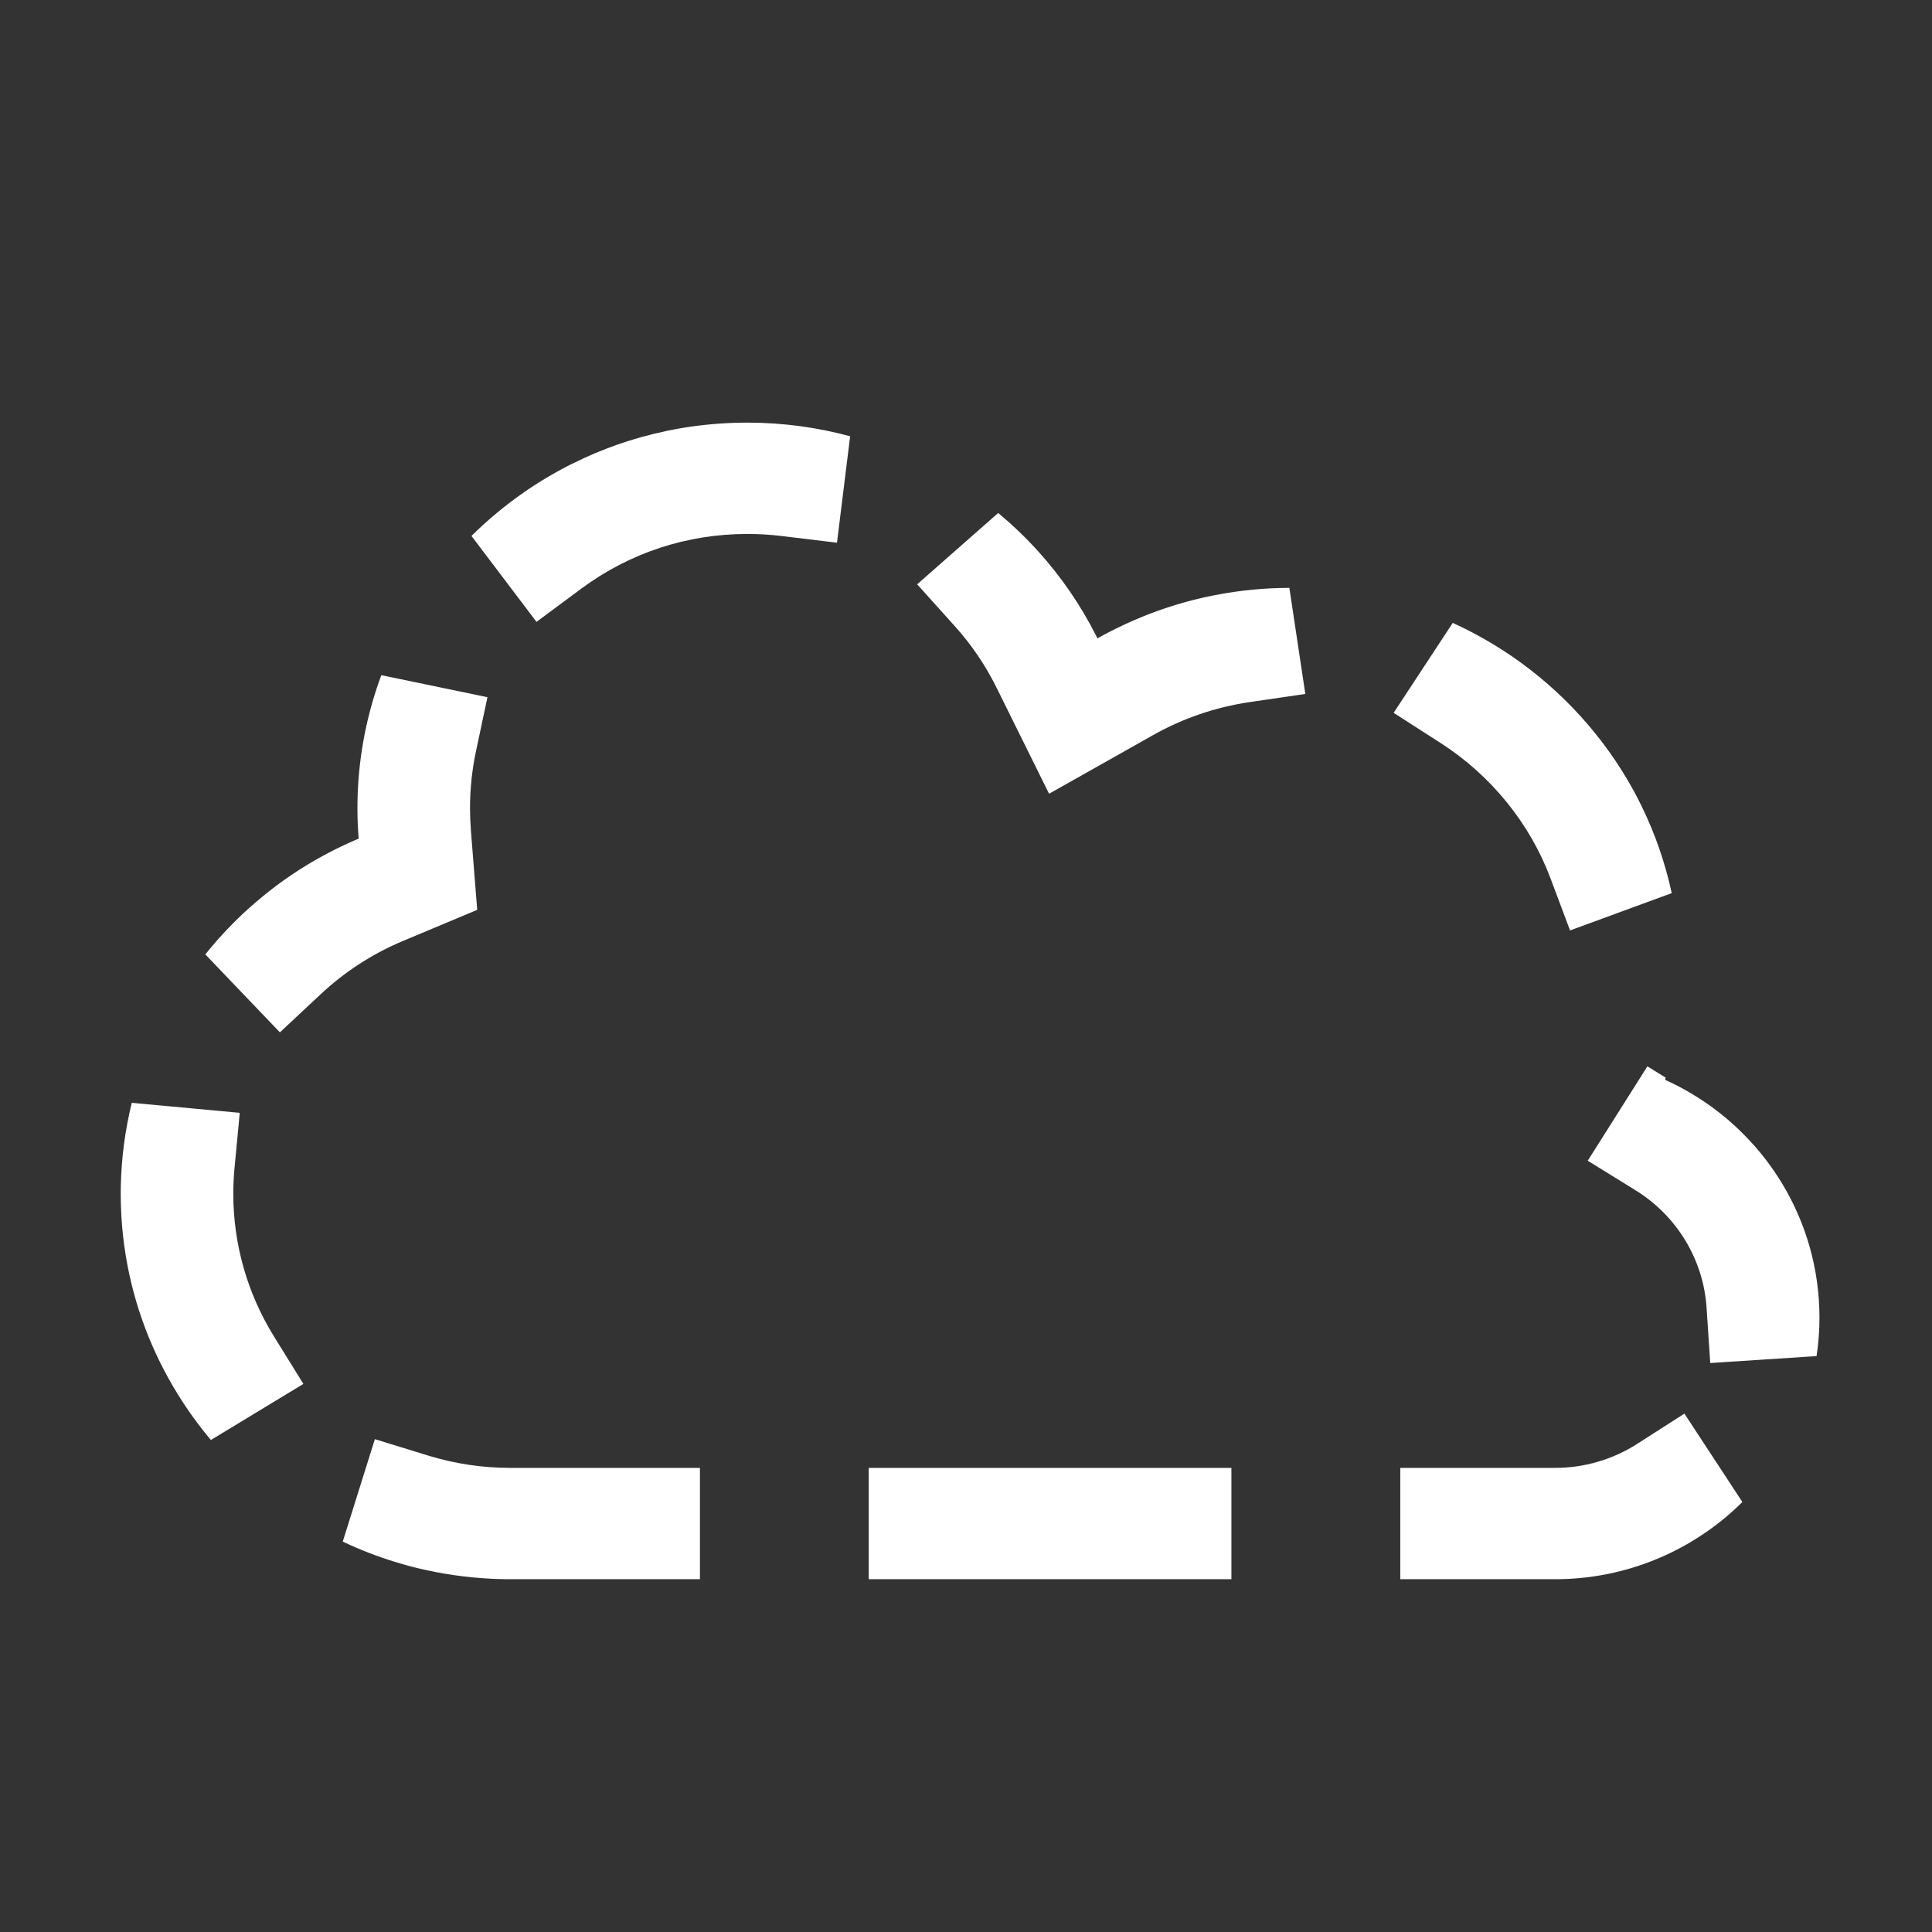 <?xml version="1.0" encoding="UTF-8" standalone="no"?>
<svg width="32px" height="32px" viewBox="0 0 32 32" version="1.1" xmlns="http://www.w3.org/2000/svg" xmlns:xlink="http://www.w3.org/1999/xlink" xmlns:sketch="http://www.bohemiancoding.com/sketch/ns">
    <rect x="0" y="0" width="32" height="32" fill="#333333" stroke="none"/>
    <!-- Generator: Sketch 3.2.2 (9983) - http://www.bohemiancoding.com/sketch -->
    <title>meocloud-init-white</title>
    <desc>Created with Sketch.</desc>
    <defs></defs>
    <g id="activity-icons-MAC" stroke="none" stroke-width="1" fill="none" fill-rule="evenodd" sketch:type="MSPage">
        <g id="meocloud-init-white" sketch:type="MSArtboardGroup" fill="#FFFFFF">
            <path d="M12.378,7 C12.061,7 11.75,7.023 11.446,7.066 L11.445,7.066 L11.438,7.067 C11.438,7.067 11.437,7.068 11.437,7.068 L11.434,7.068 C11.433,7.068 11.433,7.068 11.432,7.068 C11.431,7.068 11.431,7.069 11.429,7.069 C11.429,7.069 11.428,7.069 11.428,7.069 L11.425,7.069 C11.425,7.069 11.425,7.069 11.424,7.069 L11.417,7.07 C11.417,7.07 11.417,7.071 11.417,7.071 L11.414,7.071 L11.412,7.071 C11.411,7.071 11.41,7.071 11.409,7.072 C11.409,7.072 11.408,7.072 11.408,7.072 L11.405,7.072 C11.405,7.072 11.404,7.073 11.404,7.073 C11.4,7.073 11.397,7.074 11.393,7.074 C11.393,7.074 11.392,7.074 11.392,7.074 C11.391,7.074 11.39,7.075 11.389,7.075 C11.388,7.075 11.388,7.075 11.387,7.075 L11.384,7.075 C11.384,7.075 11.383,7.076 11.383,7.076 C11.38,7.076 11.376,7.077 11.373,7.077 C11.373,7.077 11.372,7.077 11.372,7.077 C11.371,7.078 11.37,7.078 11.369,7.078 C11.368,7.078 11.368,7.078 11.367,7.078 C11.366,7.078 11.365,7.078 11.364,7.079 C11.364,7.079 11.363,7.079 11.363,7.079 C11.358,7.079 11.353,7.08 11.348,7.081 C11.348,7.081 11.348,7.081 11.347,7.081 C11.346,7.081 11.345,7.082 11.344,7.082 C11.344,7.082 11.343,7.082 11.343,7.082 C11.342,7.082 11.341,7.082 11.34,7.082 C11.339,7.082 11.339,7.083 11.339,7.083 C11.335,7.083 11.332,7.084 11.328,7.084 C11.328,7.084 11.327,7.084 11.327,7.084 C11.326,7.085 11.325,7.085 11.324,7.085 C11.323,7.085 11.323,7.085 11.323,7.085 C11.322,7.085 11.321,7.086 11.319,7.086 C11.319,7.086 11.319,7.086 11.318,7.086 C11.315,7.086 11.311,7.087 11.308,7.088 C11.308,7.088 11.307,7.088 11.307,7.088 C11.306,7.088 11.305,7.088 11.304,7.088 C11.303,7.088 11.303,7.088 11.302,7.088 C11.301,7.089 11.3,7.089 11.299,7.089 C11.299,7.089 11.298,7.089 11.298,7.089 C11.297,7.09 11.296,7.09 11.295,7.09 L11.295,7.09 C11.292,7.09 11.29,7.091 11.287,7.091 L11.287,7.091 C11.286,7.091 11.285,7.092 11.284,7.092 C11.283,7.092 11.283,7.092 11.282,7.092 C11.281,7.092 11.28,7.092 11.279,7.092 C11.279,7.092 11.278,7.093 11.278,7.093 C11.277,7.093 11.276,7.093 11.275,7.093 C11.275,7.093 11.274,7.093 11.274,7.093 C11.27,7.094 11.267,7.095 11.263,7.095 C11.263,7.095 11.263,7.095 11.262,7.095 C11.261,7.096 11.26,7.096 11.259,7.096 C11.259,7.096 11.258,7.096 11.258,7.096 C11.257,7.096 11.256,7.096 11.255,7.097 C11.254,7.097 11.254,7.097 11.254,7.097 C11.25,7.098 11.246,7.098 11.243,7.099 L11.242,7.099 C11.241,7.099 11.24,7.099 11.239,7.099 C11.238,7.1 11.238,7.1 11.238,7.1 C11.237,7.1 11.236,7.1 11.235,7.1 C11.234,7.1 11.234,7.1 11.234,7.1 C11.229,7.101 11.224,7.102 11.219,7.103 C11.218,7.103 11.218,7.103 11.218,7.103 C11.217,7.103 11.215,7.104 11.214,7.104 C11.214,7.104 11.214,7.104 11.214,7.104 C11.212,7.104 11.211,7.104 11.21,7.105 C11.21,7.105 11.21,7.105 11.21,7.105 L11.198,7.107 C11.198,7.107 11.198,7.107 11.198,7.107 C11.197,7.107 11.196,7.107 11.194,7.107 C11.194,7.108 11.194,7.108 11.193,7.108 C11.192,7.108 11.191,7.108 11.19,7.108 C11.19,7.108 11.19,7.108 11.189,7.108 C11.184,7.109 11.179,7.11 11.174,7.111 C11.174,7.111 11.174,7.111 11.174,7.111 C11.172,7.112 11.171,7.112 11.17,7.112 C11.17,7.112 11.17,7.112 11.169,7.112 C11.164,7.113 11.159,7.114 11.154,7.115 L11.154,7.115 C11.152,7.115 11.151,7.116 11.15,7.116 C11.15,7.116 11.15,7.116 11.149,7.116 C11.143,7.117 11.137,7.118 11.13,7.12 L11.129,7.12 C11.128,7.12 11.127,7.12 11.126,7.12 L11.125,7.121 C11.12,7.122 11.115,7.123 11.11,7.124 L11.109,7.124 C11.108,7.124 11.107,7.124 11.106,7.124 L11.105,7.125 C11.092,7.127 11.079,7.13 11.066,7.132 C11.066,7.132 11.066,7.133 11.065,7.133 C11.064,7.133 11.063,7.133 11.062,7.133 L11.061,7.133 C11.056,7.134 11.051,7.135 11.046,7.137 L11.046,7.137 C11.044,7.137 11.043,7.137 11.042,7.137 L11.041,7.137 C11.036,7.139 11.031,7.14 11.026,7.141 L11.026,7.141 C11.024,7.141 11.023,7.141 11.022,7.142 L11.022,7.142 C10.48,7.256 9.964,7.438 9.483,7.679 L9.482,7.679 C9.465,7.687 9.447,7.696 9.429,7.705 C9.428,7.706 9.427,7.706 9.426,7.707 C9.426,7.707 9.426,7.707 9.426,7.707 C9.421,7.71 9.416,7.712 9.412,7.714 L9.412,7.714 C9.41,7.715 9.409,7.715 9.408,7.716 L9.408,7.716 C9.403,7.719 9.399,7.721 9.394,7.723 L9.394,7.723 C9.393,7.724 9.392,7.725 9.391,7.725 L9.391,7.725 L9.377,7.732 L9.376,7.732 C9.375,7.733 9.374,7.734 9.373,7.734 L9.373,7.734 C9.372,7.735 9.371,7.736 9.37,7.736 L9.369,7.736 C9.365,7.739 9.36,7.741 9.356,7.743 L9.355,7.744 C9.354,7.744 9.353,7.745 9.352,7.745 L9.352,7.745 C9.351,7.746 9.35,7.747 9.348,7.747 L9.348,7.747 C9.344,7.75 9.339,7.752 9.335,7.755 L9.334,7.755 C9.329,7.758 9.323,7.761 9.317,7.764 C9.317,7.764 9.317,7.764 9.317,7.764 C9.316,7.765 9.315,7.765 9.314,7.766 C9.314,7.766 9.313,7.766 9.313,7.766 C9.307,7.769 9.302,7.772 9.296,7.775 L9.296,7.775 C9.29,7.778 9.285,7.781 9.279,7.784 L9.278,7.785 C9.277,7.785 9.276,7.786 9.275,7.786 L9.275,7.787 C9.271,7.789 9.266,7.791 9.262,7.794 C9.262,7.794 9.261,7.794 9.261,7.794 C9.26,7.795 9.259,7.795 9.258,7.796 C9.258,7.796 9.258,7.796 9.257,7.796 C9.256,7.797 9.255,7.797 9.254,7.798 L9.254,7.798 C9.251,7.8 9.248,7.802 9.244,7.803 C9.244,7.803 9.244,7.804 9.244,7.804 C9.243,7.804 9.242,7.805 9.241,7.805 L9.24,7.806 C9.239,7.806 9.238,7.807 9.237,7.807 L9.237,7.807 C9.234,7.809 9.23,7.811 9.227,7.813 L9.227,7.813 C9.225,7.814 9.225,7.814 9.223,7.815 C9.223,7.815 9.223,7.815 9.223,7.815 C9.222,7.816 9.221,7.816 9.22,7.817 L9.22,7.817 C9.216,7.819 9.213,7.821 9.209,7.823 L9.209,7.823 C9.208,7.823 9.207,7.824 9.206,7.824 C9.206,7.825 9.206,7.825 9.206,7.825 C9.205,7.825 9.204,7.826 9.203,7.826 C9.202,7.827 9.202,7.827 9.202,7.827 C9.201,7.828 9.2,7.828 9.199,7.829 L9.199,7.829 C9.195,7.83 9.192,7.832 9.189,7.834 C9.189,7.834 9.189,7.834 9.188,7.835 C9.187,7.835 9.187,7.836 9.186,7.836 C9.185,7.836 9.185,7.836 9.185,7.837 C9.184,7.837 9.183,7.838 9.182,7.838 C9.182,7.838 9.181,7.838 9.181,7.839 C9.178,7.84 9.175,7.842 9.172,7.844 C9.172,7.844 9.171,7.844 9.171,7.844 C9.17,7.845 9.169,7.845 9.169,7.846 C9.168,7.846 9.168,7.846 9.168,7.846 C9.167,7.847 9.166,7.847 9.165,7.848 C9.165,7.848 9.164,7.848 9.164,7.848 C9.163,7.849 9.162,7.849 9.161,7.85 L9.161,7.85 C9.159,7.851 9.157,7.852 9.155,7.853 C9.155,7.854 9.154,7.854 9.154,7.854 C9.153,7.854 9.152,7.855 9.152,7.855 C9.151,7.856 9.151,7.856 9.15,7.856 C9.15,7.857 9.149,7.857 9.148,7.858 C9.148,7.858 9.147,7.858 9.146,7.858 C9.146,7.859 9.145,7.859 9.144,7.86 C9.144,7.86 9.143,7.86 9.143,7.861 C9.14,7.862 9.137,7.864 9.135,7.865 C9.134,7.865 9.134,7.866 9.133,7.866 C9.133,7.866 9.132,7.867 9.131,7.867 C9.131,7.868 9.13,7.868 9.13,7.868 C9.129,7.869 9.128,7.869 9.127,7.869 C9.127,7.87 9.126,7.87 9.126,7.87 L9.123,7.872 C9.122,7.872 9.121,7.873 9.12,7.874 C9.119,7.874 9.119,7.874 9.118,7.875 C9.117,7.875 9.117,7.875 9.116,7.876 C9.116,7.876 9.115,7.877 9.114,7.877 C9.114,7.877 9.113,7.878 9.113,7.878 C9.112,7.879 9.111,7.879 9.11,7.879 C9.11,7.88 9.109,7.88 9.109,7.88 C9.108,7.881 9.107,7.881 9.107,7.882 C9.106,7.882 9.106,7.882 9.105,7.882 C9.104,7.883 9.102,7.884 9.101,7.885 C9.1,7.885 9.1,7.885 9.099,7.886 C9.099,7.886 9.098,7.887 9.097,7.887 C9.097,7.887 9.096,7.888 9.096,7.888 C9.095,7.888 9.094,7.889 9.094,7.889 C9.093,7.89 9.092,7.89 9.092,7.89 C9.091,7.891 9.09,7.891 9.09,7.891 C9.089,7.892 9.089,7.892 9.088,7.892 C9.086,7.893 9.085,7.894 9.083,7.895 C9.083,7.895 9.083,7.896 9.083,7.896 C9.082,7.896 9.081,7.896 9.08,7.897 C9.08,7.897 9.079,7.898 9.079,7.898 C9.078,7.898 9.077,7.899 9.077,7.899 C9.076,7.9 9.076,7.9 9.075,7.9 C9.074,7.9 9.073,7.901 9.073,7.901 C9.072,7.902 9.072,7.902 9.071,7.902 C9.07,7.903 9.07,7.903 9.069,7.904 C9.069,7.904 9.068,7.904 9.068,7.904 C9.066,7.905 9.065,7.906 9.063,7.907 C9.063,7.907 9.062,7.908 9.062,7.908 C9.061,7.908 9.061,7.909 9.06,7.909 C9.059,7.909 9.059,7.91 9.058,7.91 C9.057,7.91 9.057,7.911 9.056,7.911 C9.055,7.912 9.055,7.912 9.054,7.912 C9.053,7.913 9.053,7.913 9.052,7.914 C9.052,7.914 9.051,7.914 9.05,7.915 C9.049,7.915 9.048,7.916 9.047,7.917 C9.046,7.917 9.046,7.917 9.045,7.918 C9.044,7.918 9.044,7.919 9.043,7.919 C9.042,7.919 9.042,7.92 9.041,7.92 C9.04,7.921 9.04,7.921 9.039,7.921 C9.039,7.922 9.038,7.922 9.037,7.922 C9.037,7.923 9.036,7.923 9.035,7.924 C9.035,7.924 9.034,7.924 9.034,7.925 C9.032,7.925 9.031,7.926 9.029,7.927 C9.029,7.927 9.029,7.928 9.028,7.928 C9.027,7.928 9.027,7.929 9.026,7.929 C9.026,7.929 9.025,7.93 9.024,7.93 C9.024,7.931 9.023,7.931 9.022,7.931 C9.022,7.932 9.021,7.932 9.021,7.933 C9.02,7.933 9.019,7.933 9.019,7.934 C9.018,7.934 9.017,7.935 9.017,7.935 C9.016,7.935 9.015,7.936 9.015,7.936 C9.014,7.937 9.013,7.937 9.011,7.938 C9.011,7.939 9.01,7.939 9.01,7.939 C9.009,7.94 9.008,7.94 9.008,7.94 C9.007,7.941 9.006,7.941 9.006,7.942 C9.005,7.942 9.004,7.942 9.004,7.943 C9.003,7.943 9.003,7.943 9.002,7.944 C9.001,7.944 9.001,7.945 9,7.945 C8.999,7.945 8.999,7.946 8.998,7.946 C8.997,7.947 8.996,7.947 8.995,7.948 C8.995,7.948 8.994,7.948 8.994,7.949 C8.993,7.949 8.992,7.95 8.991,7.951 C8.99,7.951 8.99,7.951 8.989,7.952 C8.988,7.952 8.988,7.952 8.987,7.953 C8.987,7.953 8.986,7.954 8.985,7.954 C8.985,7.954 8.984,7.955 8.983,7.955 C8.983,7.956 8.982,7.956 8.982,7.956 C8.981,7.957 8.98,7.957 8.979,7.958 C8.979,7.958 8.978,7.958 8.978,7.959 C8.977,7.959 8.975,7.96 8.974,7.961 C8.974,7.961 8.973,7.961 8.973,7.962 C8.972,7.962 8.971,7.963 8.97,7.963 C8.97,7.964 8.969,7.964 8.969,7.964 C8.968,7.965 8.967,7.965 8.967,7.965 C8.966,7.966 8.965,7.966 8.965,7.967 C8.964,7.967 8.963,7.968 8.963,7.968 C8.962,7.968 8.962,7.969 8.961,7.969 C8.96,7.97 8.959,7.971 8.957,7.971 C8.957,7.971 8.957,7.972 8.957,7.972 C8.956,7.972 8.955,7.973 8.954,7.974 C8.953,7.974 8.953,7.974 8.952,7.974 C8.952,7.975 8.951,7.975 8.95,7.976 C8.949,7.976 8.949,7.977 8.948,7.977 C8.947,7.977 8.947,7.978 8.946,7.978 C8.945,7.979 8.945,7.979 8.945,7.979 C8.944,7.98 8.942,7.981 8.941,7.981 C8.941,7.981 8.941,7.981 8.941,7.982 C8.939,7.982 8.938,7.983 8.937,7.984 C8.937,7.984 8.936,7.984 8.936,7.985 C8.935,7.985 8.934,7.986 8.933,7.986 C8.933,7.986 8.932,7.987 8.932,7.987 C8.931,7.988 8.93,7.988 8.929,7.989 C8.929,7.989 8.928,7.989 8.928,7.989 C8.927,7.99 8.926,7.991 8.925,7.992 C8.925,7.992 8.925,7.992 8.924,7.992 C8.923,7.993 8.922,7.993 8.92,7.994 C8.92,7.994 8.92,7.995 8.92,7.995 C8.919,7.995 8.918,7.996 8.917,7.997 C8.916,7.997 8.916,7.997 8.915,7.998 C8.915,7.998 8.914,7.999 8.913,7.999 C8.912,7.999 8.912,8 8.912,8 C8.911,8 8.91,8.001 8.909,8.002 C8.908,8.002 8.908,8.002 8.908,8.002 C8.907,8.003 8.905,8.004 8.904,8.005 L8.903,8.005 C8.902,8.006 8.901,8.006 8.9,8.007 C8.9,8.007 8.899,8.008 8.899,8.008 C8.898,8.009 8.897,8.009 8.896,8.009 C8.896,8.01 8.895,8.01 8.895,8.01 C8.894,8.011 8.893,8.011 8.893,8.012 C8.892,8.012 8.892,8.012 8.891,8.013 C8.89,8.014 8.889,8.014 8.888,8.015 C8.888,8.015 8.888,8.015 8.888,8.015 C8.886,8.016 8.885,8.017 8.884,8.018 C8.883,8.018 8.883,8.018 8.883,8.018 C8.882,8.019 8.881,8.019 8.88,8.02 C8.88,8.02 8.879,8.02 8.879,8.021 C8.878,8.021 8.877,8.022 8.876,8.023 C8.876,8.023 8.875,8.023 8.875,8.023 C8.874,8.024 8.872,8.025 8.872,8.025 C8.872,8.026 8.871,8.026 8.871,8.026 C8.87,8.027 8.869,8.027 8.867,8.028 C8.867,8.028 8.867,8.028 8.866,8.029 C8.866,8.029 8.864,8.03 8.863,8.031 C8.863,8.031 8.863,8.031 8.862,8.031 C8.861,8.032 8.861,8.032 8.86,8.033 C8.859,8.033 8.859,8.033 8.859,8.034 C8.858,8.034 8.856,8.035 8.855,8.036 L8.855,8.036 C8.852,8.038 8.85,8.04 8.847,8.041 C8.847,8.041 8.846,8.042 8.846,8.042 C8.845,8.043 8.844,8.043 8.843,8.044 L8.842,8.044 C8.841,8.045 8.84,8.046 8.839,8.046 L8.838,8.047 C8.837,8.048 8.836,8.048 8.835,8.049 C8.835,8.049 8.835,8.049 8.835,8.049 C8.833,8.05 8.832,8.051 8.831,8.052 C8.831,8.052 8.83,8.052 8.83,8.052 C8.829,8.053 8.828,8.054 8.827,8.054 C8.827,8.054 8.826,8.055 8.826,8.055 C8.825,8.056 8.824,8.056 8.823,8.057 C8.823,8.057 8.822,8.057 8.822,8.057 C8.821,8.058 8.82,8.059 8.819,8.06 L8.818,8.06 C8.817,8.061 8.816,8.062 8.814,8.063 L8.814,8.063 C8.813,8.063 8.812,8.064 8.811,8.065 C8.81,8.065 8.81,8.065 8.81,8.065 C8.809,8.066 8.808,8.067 8.807,8.068 C8.806,8.068 8.806,8.068 8.806,8.068 C8.805,8.069 8.804,8.069 8.803,8.07 C8.803,8.07 8.802,8.071 8.802,8.071 C8.799,8.073 8.797,8.074 8.794,8.076 C8.794,8.076 8.794,8.076 8.794,8.076 C8.793,8.077 8.791,8.078 8.79,8.078 C8.79,8.078 8.79,8.079 8.789,8.079 C8.789,8.08 8.788,8.08 8.787,8.081 C8.786,8.081 8.786,8.081 8.786,8.081 C8.785,8.082 8.783,8.083 8.782,8.084 L8.782,8.084 C8.781,8.085 8.779,8.086 8.778,8.087 C8.778,8.087 8.778,8.087 8.777,8.087 C8.777,8.088 8.775,8.088 8.774,8.089 C8.774,8.089 8.774,8.09 8.773,8.09 C8.772,8.09 8.772,8.091 8.771,8.092 C8.77,8.092 8.77,8.092 8.769,8.092 C8.768,8.093 8.767,8.094 8.766,8.095 C8.766,8.095 8.766,8.095 8.766,8.095 C8.764,8.096 8.763,8.096 8.762,8.097 L8.762,8.097 C8.76,8.098 8.759,8.099 8.758,8.1 C8.758,8.1 8.758,8.1 8.757,8.1 C8.756,8.101 8.755,8.102 8.754,8.103 C8.754,8.103 8.754,8.103 8.753,8.103 C8.752,8.104 8.751,8.105 8.75,8.105 C8.75,8.105 8.75,8.105 8.75,8.105 C8.747,8.107 8.745,8.109 8.742,8.111 C8.742,8.111 8.742,8.111 8.742,8.111 C8.74,8.112 8.739,8.113 8.738,8.113 C8.738,8.114 8.738,8.114 8.737,8.114 C8.736,8.115 8.735,8.116 8.734,8.116 L8.734,8.116 C8.73,8.119 8.726,8.122 8.722,8.124 C8.722,8.124 8.722,8.124 8.722,8.125 C8.716,8.128 8.711,8.132 8.706,8.135 L8.706,8.135 C8.704,8.136 8.703,8.137 8.702,8.138 L8.702,8.138 C8.696,8.142 8.691,8.146 8.686,8.149 L8.686,8.149 C8.372,8.366 8.078,8.61 7.809,8.877 L8.886,10.3 L9.632,9.747 C10.43,9.156 11.38,8.844 12.378,8.844 C12.565,8.844 12.753,8.855 12.938,8.877 L13.863,8.989 L14.081,7.226 C13.536,7.078 12.964,7 12.378,7 L12.378,7 Z M16.533,8.497 L15.191,9.678 L15.811,10.367 C16.088,10.674 16.321,11.016 16.503,11.384 L17.376,13.147 L19.1,12.175 C19.596,11.896 20.134,11.712 20.698,11.629 L21.62,11.494 L21.356,9.737 C20.941,9.738 20.53,9.778 20.127,9.857 C20.121,9.858 20.115,9.859 20.109,9.86 C20.108,9.86 20.108,9.86 20.108,9.86 C20.104,9.861 20.1,9.862 20.096,9.863 C20.096,9.863 20.095,9.863 20.095,9.863 C20.093,9.863 20.091,9.864 20.089,9.864 L20.089,9.864 C20.085,9.865 20.081,9.866 20.077,9.867 C20.076,9.867 20.076,9.867 20.076,9.867 C20.072,9.868 20.068,9.868 20.064,9.869 C20.064,9.869 20.063,9.869 20.063,9.869 C20.061,9.87 20.059,9.87 20.057,9.871 C20.057,9.871 20.057,9.871 20.057,9.871 C20.053,9.871 20.049,9.872 20.045,9.873 C20.044,9.873 20.044,9.873 20.044,9.873 C20.04,9.874 20.036,9.875 20.032,9.876 C20.032,9.876 20.031,9.876 20.031,9.876 C20.029,9.876 20.028,9.877 20.026,9.877 C20.026,9.877 20.025,9.877 20.025,9.877 C20.023,9.878 20.021,9.878 20.019,9.879 C20.019,9.879 20.019,9.879 20.019,9.879 C20.017,9.879 20.015,9.879 20.013,9.88 C20.013,9.88 20.012,9.88 20.012,9.88 C20.01,9.88 20.008,9.881 20.006,9.881 C20.006,9.881 20.006,9.881 20.006,9.881 C20.004,9.882 20.002,9.882 20,9.883 C20,9.883 19.999,9.883 19.999,9.883 C19.997,9.883 19.996,9.884 19.994,9.884 C19.994,9.884 19.993,9.884 19.993,9.884 C19.991,9.885 19.989,9.885 19.987,9.885 C19.987,9.885 19.987,9.885 19.987,9.885 C19.985,9.886 19.983,9.886 19.981,9.887 C19.981,9.887 19.98,9.887 19.98,9.887 C19.978,9.887 19.977,9.888 19.975,9.888 C19.975,9.888 19.974,9.888 19.974,9.888 C19.972,9.889 19.97,9.889 19.968,9.889 C19.968,9.89 19.967,9.89 19.967,9.89 C19.966,9.89 19.964,9.891 19.962,9.891 L19.961,9.891 C19.959,9.892 19.957,9.892 19.955,9.892 L19.955,9.892 C19.953,9.893 19.951,9.893 19.949,9.894 C19.949,9.894 19.949,9.894 19.948,9.894 C19.946,9.894 19.945,9.895 19.943,9.895 C19.943,9.895 19.943,9.895 19.942,9.895 C19.94,9.896 19.938,9.896 19.936,9.897 L19.935,9.897 C19.934,9.897 19.932,9.898 19.931,9.898 C19.93,9.898 19.93,9.898 19.929,9.898 C19.927,9.899 19.925,9.899 19.923,9.9 C19.923,9.9 19.923,9.9 19.923,9.9 C19.921,9.9 19.92,9.9 19.918,9.901 C19.917,9.901 19.917,9.901 19.916,9.901 C19.915,9.902 19.913,9.902 19.912,9.902 C19.911,9.902 19.911,9.902 19.91,9.903 C19.908,9.903 19.907,9.903 19.905,9.904 C19.904,9.904 19.904,9.904 19.903,9.904 C19.902,9.905 19.901,9.905 19.899,9.905 C19.898,9.905 19.898,9.905 19.897,9.906 C19.896,9.906 19.894,9.906 19.892,9.907 C19.892,9.907 19.892,9.907 19.891,9.907 C19.89,9.907 19.888,9.908 19.886,9.908 C19.886,9.908 19.885,9.908 19.884,9.909 C19.883,9.909 19.881,9.909 19.88,9.91 C19.88,9.91 19.879,9.91 19.879,9.91 C19.877,9.91 19.875,9.911 19.873,9.911 C19.873,9.911 19.872,9.912 19.872,9.912 C19.87,9.912 19.869,9.912 19.867,9.913 C19.867,9.913 19.866,9.913 19.866,9.913 C19.864,9.913 19.863,9.914 19.861,9.914 C19.861,9.914 19.86,9.914 19.86,9.914 L19.854,9.916 C19.854,9.916 19.853,9.916 19.853,9.916 C19.851,9.917 19.85,9.917 19.849,9.917 C19.848,9.917 19.847,9.917 19.847,9.918 C19.845,9.918 19.843,9.918 19.841,9.919 C19.841,9.919 19.84,9.919 19.84,9.919 C19.838,9.92 19.837,9.92 19.836,9.92 C19.835,9.92 19.834,9.921 19.834,9.921 C19.832,9.921 19.831,9.921 19.829,9.922 C19.829,9.922 19.829,9.922 19.828,9.922 C19.826,9.922 19.825,9.923 19.823,9.923 C19.822,9.923 19.821,9.924 19.821,9.924 C19.82,9.924 19.818,9.925 19.817,9.925 C19.816,9.925 19.816,9.925 19.815,9.925 C19.813,9.926 19.812,9.926 19.81,9.927 C19.809,9.927 19.809,9.927 19.808,9.927 C19.807,9.927 19.806,9.928 19.804,9.928 C19.803,9.928 19.803,9.928 19.802,9.929 C19.801,9.929 19.799,9.929 19.798,9.929 C19.798,9.93 19.797,9.93 19.796,9.93 C19.795,9.93 19.793,9.931 19.791,9.931 C19.791,9.931 19.79,9.932 19.789,9.932 L19.786,9.933 C19.785,9.933 19.784,9.933 19.783,9.933 C19.782,9.934 19.78,9.934 19.778,9.934 C19.778,9.935 19.777,9.935 19.776,9.935 C19.775,9.935 19.774,9.936 19.773,9.936 L19.77,9.936 C19.769,9.937 19.768,9.937 19.767,9.937 C19.766,9.938 19.765,9.938 19.765,9.938 C19.763,9.938 19.761,9.939 19.76,9.939 L19.757,9.94 L19.754,9.94 C19.753,9.941 19.753,9.941 19.752,9.941 C19.75,9.942 19.749,9.942 19.747,9.942 C19.746,9.943 19.746,9.943 19.745,9.943 C19.744,9.943 19.742,9.944 19.741,9.944 C19.74,9.944 19.74,9.944 19.739,9.944 C19.738,9.945 19.737,9.945 19.735,9.945 C19.735,9.946 19.734,9.946 19.733,9.946 C19.732,9.946 19.73,9.947 19.728,9.947 C19.727,9.947 19.727,9.948 19.726,9.948 C19.725,9.948 19.724,9.948 19.723,9.949 C19.722,9.949 19.721,9.949 19.72,9.949 C19.719,9.95 19.718,9.95 19.716,9.95 C19.715,9.951 19.714,9.951 19.713,9.951 C19.712,9.951 19.711,9.952 19.71,9.952 C19.709,9.952 19.708,9.953 19.707,9.953 C19.706,9.953 19.705,9.953 19.704,9.954 C19.703,9.954 19.702,9.954 19.702,9.954 C19.7,9.955 19.698,9.955 19.697,9.956 C19.696,9.956 19.695,9.956 19.694,9.956 C19.693,9.956 19.692,9.957 19.691,9.957 C19.69,9.957 19.69,9.957 19.689,9.958 C19.687,9.958 19.686,9.958 19.685,9.959 C19.684,9.959 19.683,9.959 19.682,9.96 C19.681,9.96 19.679,9.96 19.678,9.96 C19.677,9.961 19.677,9.961 19.676,9.961 C19.675,9.961 19.674,9.962 19.673,9.962 C19.672,9.962 19.671,9.962 19.67,9.963 C19.669,9.963 19.667,9.964 19.665,9.964 C19.664,9.964 19.664,9.964 19.663,9.965 C19.662,9.965 19.661,9.965 19.66,9.965 C19.659,9.966 19.658,9.966 19.657,9.966 C19.656,9.967 19.655,9.967 19.654,9.967 C19.653,9.967 19.652,9.968 19.65,9.968 C19.649,9.968 19.648,9.969 19.647,9.969 C19.646,9.969 19.645,9.969 19.644,9.97 C19.643,9.97 19.642,9.97 19.641,9.971 C19.64,9.971 19.64,9.971 19.639,9.971 L19.634,9.973 C19.633,9.973 19.632,9.973 19.632,9.973 C19.63,9.974 19.629,9.974 19.628,9.974 C19.628,9.974 19.627,9.975 19.626,9.975 C19.625,9.975 19.623,9.976 19.622,9.976 C19.621,9.976 19.621,9.976 19.62,9.977 C19.618,9.977 19.617,9.977 19.615,9.978 C19.615,9.978 19.614,9.978 19.613,9.978 C19.612,9.979 19.611,9.979 19.61,9.979 C19.609,9.98 19.608,9.98 19.608,9.98 C19.606,9.98 19.604,9.981 19.602,9.981 C19.602,9.982 19.601,9.982 19.6,9.982 C19.599,9.982 19.598,9.983 19.597,9.983 C19.596,9.983 19.595,9.983 19.595,9.984 C19.593,9.984 19.592,9.984 19.591,9.985 C19.59,9.985 19.589,9.985 19.589,9.985 C19.587,9.986 19.585,9.986 19.584,9.987 L19.582,9.987 C19.581,9.988 19.579,9.988 19.578,9.988 C19.578,9.988 19.577,9.989 19.576,9.989 C19.574,9.989 19.573,9.99 19.571,9.99 C19.57,9.99 19.57,9.991 19.569,9.991 C19.568,9.991 19.567,9.991 19.565,9.992 C19.565,9.992 19.564,9.992 19.563,9.993 C19.562,9.993 19.561,9.993 19.56,9.994 C19.559,9.994 19.558,9.994 19.558,9.994 C19.556,9.995 19.554,9.995 19.553,9.996 C19.552,9.996 19.551,9.996 19.551,9.996 C19.549,9.997 19.548,9.997 19.547,9.997 C19.546,9.998 19.546,9.998 19.545,9.998 C19.543,9.998 19.541,9.999 19.54,9.999 C19.539,10 19.539,10 19.538,10 C19.537,10 19.536,10.001 19.534,10.001 C19.534,10.001 19.533,10.001 19.532,10.002 C19.531,10.002 19.53,10.002 19.528,10.003 C19.528,10.003 19.527,10.003 19.527,10.003 C19.525,10.004 19.523,10.004 19.521,10.005 C19.521,10.005 19.52,10.005 19.519,10.005 C19.518,10.006 19.517,10.006 19.516,10.006 C19.515,10.007 19.514,10.007 19.514,10.007 C19.512,10.008 19.511,10.008 19.509,10.009 C19.509,10.009 19.508,10.009 19.507,10.009 C19.505,10.01 19.504,10.01 19.503,10.01 C19.502,10.011 19.502,10.011 19.501,10.011 C19.5,10.011 19.498,10.012 19.497,10.012 C19.497,10.012 19.496,10.012 19.495,10.013 C19.494,10.013 19.492,10.014 19.49,10.014 C19.49,10.014 19.489,10.015 19.488,10.015 C19.487,10.015 19.486,10.015 19.485,10.016 C19.484,10.016 19.483,10.016 19.483,10.016 C19.481,10.017 19.479,10.017 19.478,10.018 C19.477,10.018 19.477,10.018 19.476,10.018 C19.475,10.019 19.473,10.019 19.472,10.02 C19.471,10.02 19.47,10.02 19.47,10.02 C19.469,10.021 19.467,10.021 19.466,10.021 C19.466,10.022 19.465,10.022 19.464,10.022 C19.463,10.023 19.461,10.023 19.459,10.024 L19.457,10.024 C19.456,10.025 19.455,10.025 19.454,10.025 C19.453,10.026 19.452,10.026 19.451,10.026 C19.45,10.026 19.449,10.027 19.447,10.027 C19.446,10.027 19.446,10.028 19.445,10.028 C19.444,10.028 19.442,10.029 19.441,10.029 C19.44,10.029 19.439,10.03 19.439,10.03 C19.437,10.03 19.436,10.031 19.435,10.031 C19.434,10.031 19.434,10.031 19.433,10.032 L19.428,10.033 C19.427,10.033 19.427,10.034 19.426,10.034 C19.425,10.034 19.424,10.035 19.422,10.035 C19.422,10.035 19.421,10.035 19.42,10.036 C19.419,10.036 19.417,10.036 19.416,10.037 C19.415,10.037 19.415,10.037 19.415,10.037 C19.413,10.038 19.411,10.038 19.41,10.039 C19.409,10.039 19.408,10.039 19.408,10.04 C19.406,10.04 19.405,10.04 19.404,10.041 C19.403,10.041 19.403,10.041 19.402,10.041 C19.4,10.042 19.399,10.043 19.397,10.043 C19.396,10.043 19.396,10.043 19.396,10.044 C19.394,10.044 19.393,10.044 19.391,10.045 C19.391,10.045 19.39,10.045 19.389,10.045 C19.388,10.046 19.386,10.046 19.385,10.047 C19.385,10.047 19.384,10.047 19.384,10.047 C19.382,10.048 19.38,10.048 19.379,10.049 C19.378,10.049 19.377,10.049 19.377,10.049 C19.375,10.05 19.374,10.05 19.373,10.051 C19.372,10.051 19.372,10.051 19.371,10.051 C19.37,10.052 19.368,10.052 19.366,10.053 C19.365,10.053 19.365,10.053 19.365,10.053 C19.363,10.054 19.362,10.054 19.36,10.055 C19.36,10.055 19.359,10.055 19.359,10.055 C19.357,10.056 19.355,10.056 19.354,10.057 L19.353,10.057 L19.348,10.059 C19.347,10.059 19.347,10.059 19.346,10.059 C19.345,10.06 19.343,10.06 19.342,10.061 C19.341,10.061 19.341,10.061 19.34,10.061 C19.339,10.062 19.337,10.062 19.335,10.063 C19.335,10.063 19.334,10.063 19.334,10.063 C19.333,10.064 19.331,10.064 19.329,10.065 C19.329,10.065 19.328,10.065 19.328,10.066 C19.326,10.066 19.325,10.066 19.323,10.067 C19.323,10.067 19.322,10.067 19.322,10.067 C19.32,10.068 19.319,10.069 19.317,10.069 C19.316,10.069 19.316,10.069 19.315,10.07 C19.314,10.07 19.312,10.071 19.311,10.071 C19.31,10.071 19.31,10.071 19.309,10.071 C19.308,10.072 19.306,10.073 19.304,10.073 C19.304,10.073 19.304,10.074 19.303,10.074 C19.302,10.074 19.3,10.075 19.298,10.075 C19.298,10.075 19.297,10.076 19.297,10.076 C19.295,10.076 19.294,10.077 19.292,10.077 C19.292,10.077 19.292,10.078 19.291,10.078 C19.289,10.078 19.288,10.079 19.286,10.079 C19.285,10.08 19.285,10.08 19.285,10.08 C19.283,10.08 19.281,10.081 19.28,10.081 L19.279,10.082 C19.275,10.083 19.271,10.084 19.267,10.086 C19.267,10.086 19.267,10.086 19.266,10.086 L19.261,10.088 C19.261,10.088 19.261,10.088 19.261,10.088 C19.259,10.089 19.257,10.089 19.255,10.09 C19.255,10.09 19.254,10.09 19.254,10.09 C19.252,10.091 19.251,10.091 19.249,10.092 C19.249,10.092 19.248,10.092 19.248,10.092 C19.244,10.094 19.24,10.095 19.237,10.096 C19.236,10.096 19.236,10.096 19.236,10.097 C19.234,10.097 19.232,10.098 19.231,10.098 C19.23,10.098 19.23,10.099 19.23,10.099 C19.228,10.099 19.226,10.1 19.224,10.101 C19.224,10.101 19.224,10.101 19.223,10.101 C19.222,10.101 19.22,10.102 19.219,10.103 L19.217,10.103 C19.214,10.104 19.21,10.106 19.206,10.107 C19.206,10.107 19.205,10.107 19.205,10.107 C19.203,10.108 19.202,10.109 19.2,10.109 C19.2,10.109 19.199,10.109 19.199,10.109 C19.197,10.11 19.195,10.111 19.193,10.111 C19.193,10.112 19.193,10.112 19.193,10.112 C19.191,10.112 19.19,10.113 19.188,10.113 C19.187,10.114 19.187,10.114 19.187,10.114 C19.183,10.115 19.179,10.117 19.175,10.118 L19.174,10.118 C19.173,10.119 19.171,10.119 19.169,10.12 C19.169,10.12 19.169,10.12 19.168,10.12 L19.163,10.122 C19.163,10.122 19.163,10.122 19.163,10.122 L19.157,10.124 C19.157,10.125 19.156,10.125 19.156,10.125 C19.152,10.126 19.148,10.128 19.145,10.129 C19.144,10.129 19.144,10.129 19.144,10.129 C19.142,10.13 19.141,10.13 19.139,10.131 C19.139,10.131 19.138,10.131 19.138,10.131 C19.134,10.133 19.13,10.134 19.127,10.136 C19.126,10.136 19.126,10.136 19.126,10.136 C19.122,10.137 19.118,10.139 19.114,10.14 C19.114,10.14 19.114,10.14 19.113,10.14 C19.112,10.141 19.11,10.142 19.108,10.142 C19.108,10.142 19.108,10.142 19.108,10.143 C19.104,10.144 19.1,10.145 19.096,10.147 C19.096,10.147 19.095,10.147 19.095,10.147 C19.091,10.149 19.087,10.15 19.084,10.151 C19.084,10.152 19.083,10.152 19.083,10.152 C19.081,10.152 19.08,10.153 19.078,10.154 C19.078,10.154 19.077,10.154 19.077,10.154 C19.073,10.155 19.069,10.157 19.066,10.158 C19.065,10.158 19.065,10.158 19.065,10.159 C19.061,10.16 19.057,10.162 19.053,10.163 L19.053,10.163 C19.051,10.164 19.049,10.164 19.047,10.165 C19.047,10.165 19.047,10.165 19.047,10.165 C19.043,10.167 19.039,10.168 19.035,10.17 C19.035,10.17 19.035,10.17 19.035,10.17 C19.029,10.172 19.023,10.175 19.017,10.177 C19.017,10.177 19.017,10.177 19.017,10.177 C19.013,10.179 19.009,10.18 19.005,10.182 C19.005,10.182 19.005,10.182 19.004,10.182 C18.999,10.184 18.993,10.186 18.987,10.189 C18.987,10.189 18.987,10.189 18.986,10.189 C18.982,10.19 18.978,10.192 18.974,10.194 C18.974,10.194 18.974,10.194 18.974,10.194 C18.968,10.196 18.962,10.198 18.956,10.201 C18.956,10.201 18.956,10.201 18.956,10.201 C18.952,10.202 18.948,10.204 18.944,10.206 C18.944,10.206 18.944,10.206 18.944,10.206 C18.938,10.208 18.932,10.21 18.926,10.213 C18.926,10.213 18.926,10.213 18.926,10.213 C18.738,10.289 18.553,10.375 18.372,10.468 L18.372,10.468 C18.368,10.47 18.364,10.472 18.36,10.474 C18.36,10.474 18.36,10.474 18.36,10.474 C18.355,10.477 18.349,10.48 18.343,10.483 L18.343,10.484 C18.339,10.485 18.335,10.487 18.332,10.489 C18.332,10.489 18.331,10.49 18.331,10.49 C18.326,10.493 18.32,10.495 18.315,10.498 C18.314,10.499 18.314,10.499 18.314,10.499 C18.31,10.501 18.307,10.503 18.303,10.505 C18.303,10.505 18.303,10.505 18.303,10.505 C18.301,10.506 18.299,10.507 18.297,10.508 L18.297,10.508 C18.293,10.51 18.29,10.512 18.286,10.514 C18.286,10.514 18.286,10.514 18.285,10.514 C18.282,10.516 18.278,10.518 18.274,10.52 C18.274,10.52 18.274,10.52 18.274,10.52 C18.272,10.521 18.271,10.522 18.269,10.523 C18.269,10.523 18.268,10.523 18.268,10.523 C18.265,10.525 18.261,10.527 18.257,10.529 L18.257,10.53 C18.253,10.532 18.249,10.534 18.246,10.536 L18.245,10.536 C18.244,10.537 18.242,10.538 18.24,10.539 C18.24,10.539 18.24,10.539 18.24,10.539 C18.236,10.541 18.233,10.543 18.229,10.545 C18.229,10.545 18.228,10.545 18.228,10.545 C18.226,10.546 18.225,10.547 18.223,10.548 C18.223,10.548 18.223,10.548 18.223,10.548 C18.221,10.549 18.219,10.55 18.218,10.551 C18.217,10.551 18.217,10.552 18.217,10.552 C18.215,10.553 18.214,10.553 18.212,10.554 C18.212,10.554 18.211,10.555 18.211,10.555 C18.208,10.557 18.204,10.559 18.201,10.561 C18.2,10.561 18.2,10.561 18.199,10.561 L18.195,10.564 C18.195,10.564 18.195,10.564 18.194,10.564 C18.193,10.565 18.191,10.566 18.189,10.567 C18.189,10.567 18.188,10.567 18.188,10.568 C18.187,10.568 18.185,10.569 18.184,10.57 C18.183,10.57 18.183,10.57 18.183,10.571 C18.181,10.572 18.179,10.573 18.177,10.574 C18.176,10.572 18.175,10.57 18.175,10.568 C18.174,10.567 18.174,10.567 18.174,10.567 C18.173,10.565 18.172,10.563 18.171,10.561 L18.171,10.561 C18.169,10.557 18.167,10.553 18.165,10.549 L18.165,10.549 L18.162,10.543 L18.162,10.543 C18.161,10.541 18.16,10.539 18.159,10.537 C17.902,10.027 17.58,9.558 17.204,9.141 C16.996,8.91 16.772,8.695 16.533,8.497 L16.533,8.497 Z M24.062,10.317 L23.083,11.807 L23.865,12.309 C24.694,12.842 25.339,13.636 25.681,14.547 L26.005,15.411 L27.689,14.793 C27.581,14.293 27.415,13.814 27.196,13.365 C27.196,13.365 27.196,13.365 27.196,13.365 C27.195,13.363 27.195,13.362 27.194,13.361 C27.194,13.361 27.194,13.36 27.194,13.36 C27.193,13.359 27.193,13.358 27.192,13.357 C27.192,13.356 27.192,13.356 27.192,13.356 C27.19,13.352 27.188,13.348 27.186,13.343 C27.185,13.343 27.185,13.343 27.185,13.343 C27.185,13.341 27.184,13.34 27.184,13.339 C27.183,13.339 27.183,13.339 27.183,13.338 C27.182,13.337 27.182,13.336 27.181,13.334 C27.181,13.334 27.181,13.334 27.181,13.334 C27.179,13.33 27.177,13.326 27.175,13.321 C27.175,13.321 27.175,13.321 27.175,13.321 C27.174,13.32 27.173,13.319 27.173,13.317 C27.173,13.317 27.173,13.317 27.173,13.317 C27.17,13.311 27.167,13.306 27.164,13.3 C27.164,13.3 27.164,13.299 27.164,13.299 C27.163,13.298 27.163,13.297 27.162,13.296 C27.162,13.295 27.162,13.295 27.162,13.295 C27.161,13.294 27.16,13.292 27.16,13.291 C27.16,13.291 27.16,13.291 27.16,13.291 C27.159,13.289 27.158,13.288 27.157,13.287 L27.157,13.287 C27.156,13.284 27.155,13.281 27.153,13.278 C27.153,13.278 27.153,13.278 27.153,13.277 C27.152,13.276 27.152,13.275 27.151,13.274 C27.151,13.274 27.151,13.273 27.151,13.273 C27.15,13.272 27.15,13.271 27.149,13.27 C27.149,13.27 27.149,13.269 27.149,13.269 C27.147,13.266 27.146,13.264 27.144,13.261 C27.144,13.261 27.144,13.26 27.144,13.26 C27.144,13.259 27.143,13.258 27.142,13.257 C27.142,13.256 27.142,13.256 27.142,13.256 C27.141,13.255 27.141,13.254 27.14,13.253 C27.14,13.252 27.14,13.252 27.14,13.252 C27.139,13.25 27.139,13.249 27.138,13.248 C27.138,13.248 27.138,13.248 27.138,13.247 C27.136,13.245 27.135,13.242 27.133,13.239 C27.133,13.239 27.133,13.239 27.133,13.239 C27.132,13.238 27.132,13.236 27.131,13.235 C27.131,13.235 27.131,13.234 27.131,13.234 C27.13,13.233 27.13,13.232 27.129,13.231 C27.129,13.231 27.129,13.23 27.129,13.23 C27.128,13.229 27.127,13.228 27.127,13.227 C27.127,13.226 27.127,13.226 27.126,13.226 C27.126,13.224 27.125,13.223 27.124,13.222 C27.124,13.222 27.124,13.222 27.124,13.222 C27.124,13.221 27.123,13.219 27.122,13.218 C27.122,13.217 27.122,13.217 27.121,13.216 C27.121,13.215 27.121,13.215 27.12,13.214 C27.12,13.213 27.12,13.213 27.12,13.212 C27.119,13.211 27.119,13.211 27.118,13.21 C27.118,13.209 27.118,13.209 27.117,13.208 C27.117,13.207 27.116,13.206 27.116,13.205 C27.116,13.205 27.116,13.205 27.115,13.204 C27.114,13.201 27.113,13.199 27.111,13.196 C27.111,13.196 27.111,13.196 27.111,13.196 C27.11,13.194 27.11,13.193 27.109,13.192 C27.109,13.192 27.109,13.191 27.108,13.191 C27.108,13.19 27.107,13.189 27.107,13.188 C27.107,13.188 27.106,13.187 27.106,13.187 C27.106,13.186 27.105,13.185 27.105,13.184 C27.104,13.184 27.104,13.183 27.104,13.183 C27.103,13.182 27.103,13.18 27.102,13.179 C27.102,13.179 27.102,13.179 27.102,13.179 C27.101,13.177 27.1,13.176 27.1,13.175 C27.1,13.175 27.1,13.174 27.099,13.174 C27.099,13.173 27.098,13.172 27.098,13.171 C27.097,13.17 27.097,13.17 27.097,13.17 C27.097,13.169 27.096,13.168 27.096,13.167 C27.095,13.166 27.095,13.166 27.095,13.165 C27.094,13.164 27.094,13.164 27.093,13.163 C27.093,13.162 27.093,13.162 27.093,13.161 C27.092,13.16 27.091,13.159 27.091,13.158 C27.091,13.157 27.09,13.157 27.09,13.157 C27.09,13.156 27.089,13.155 27.089,13.154 L27.088,13.152 C27.087,13.151 27.087,13.151 27.087,13.15 C27.086,13.149 27.086,13.149 27.086,13.148 C27.085,13.147 27.085,13.147 27.084,13.146 C27.084,13.145 27.084,13.145 27.083,13.144 C27.083,13.143 27.083,13.143 27.082,13.142 C27.082,13.141 27.082,13.141 27.081,13.14 C27.081,13.139 27.08,13.138 27.079,13.137 C27.079,13.136 27.079,13.135 27.078,13.135 C27.078,13.134 27.078,13.133 27.077,13.132 C27.077,13.132 27.077,13.131 27.076,13.13 C27.076,13.13 27.075,13.129 27.075,13.128 C27.075,13.128 27.074,13.127 27.074,13.127 C27.074,13.126 27.073,13.125 27.073,13.125 C27.073,13.124 27.072,13.123 27.072,13.122 C27.072,13.122 27.071,13.121 27.071,13.121 C27.071,13.12 27.07,13.119 27.07,13.119 C27.069,13.118 27.069,13.118 27.069,13.117 C27.068,13.116 27.067,13.114 27.067,13.113 C27.066,13.112 27.066,13.112 27.066,13.111 C27.065,13.11 27.065,13.11 27.065,13.109 C27.064,13.109 27.064,13.108 27.064,13.107 C27.063,13.107 27.063,13.106 27.062,13.105 C27.062,13.104 27.062,13.104 27.061,13.103 C27.061,13.103 27.061,13.102 27.06,13.101 C27.06,13.101 27.06,13.1 27.059,13.1 C27.059,13.099 27.059,13.098 27.058,13.097 C27.058,13.097 27.058,13.097 27.058,13.096 C27.057,13.095 27.056,13.093 27.055,13.091 C27.055,13.091 27.054,13.091 27.054,13.09 C27.054,13.089 27.053,13.088 27.053,13.088 C27.052,13.087 27.052,13.087 27.052,13.086 C27.052,13.085 27.051,13.085 27.051,13.084 C27.051,13.083 27.05,13.083 27.05,13.082 C27.049,13.082 27.049,13.081 27.049,13.08 C27.048,13.08 27.048,13.079 27.048,13.079 C27.046,13.076 27.045,13.073 27.043,13.07 C27.043,13.069 27.043,13.069 27.043,13.069 C27.042,13.068 27.042,13.067 27.041,13.066 C27.041,13.066 27.041,13.066 27.04,13.065 L27.039,13.062 C27.039,13.062 27.039,13.062 27.038,13.061 C27.038,13.06 27.037,13.06 27.037,13.059 C27.037,13.058 27.037,13.058 27.036,13.058 C27.035,13.055 27.033,13.051 27.031,13.048 L27.031,13.048 C27.03,13.047 27.03,13.046 27.029,13.045 C27.029,13.045 27.029,13.044 27.029,13.044 C27.028,13.043 27.028,13.042 27.027,13.041 C27.027,13.041 27.027,13.041 27.027,13.04 C27.026,13.039 27.026,13.038 27.025,13.038 C27.025,13.037 27.025,13.037 27.025,13.037 C27.023,13.034 27.021,13.031 27.02,13.028 C27.019,13.027 27.019,13.027 27.019,13.027 C27.019,13.026 27.018,13.025 27.017,13.024 C27.017,13.024 27.017,13.023 27.017,13.023 C27.016,13.022 27.016,13.021 27.015,13.02 C27.015,13.02 27.015,13.019 27.015,13.019 C27.014,13.018 27.014,13.017 27.013,13.016 L27.013,13.016 C27.011,13.013 27.009,13.01 27.008,13.006 C27.007,13.006 27.007,13.006 27.007,13.006 C27.007,13.005 27.006,13.004 27.006,13.003 C27.005,13.003 27.005,13.002 27.005,13.002 C27.005,13.001 27.004,13 27.004,12.999 C27.003,12.999 27.003,12.999 27.003,12.998 C27.002,12.997 27.002,12.996 27.001,12.995 L27.001,12.995 C26.999,12.992 26.997,12.989 26.996,12.985 C26.996,12.985 26.995,12.985 26.995,12.985 C26.995,12.984 26.994,12.983 26.994,12.982 C26.993,12.982 26.993,12.981 26.993,12.981 C26.993,12.98 26.992,12.979 26.991,12.978 C26.991,12.978 26.991,12.978 26.991,12.977 C26.99,12.976 26.99,12.976 26.989,12.974 L26.989,12.974 C26.987,12.971 26.985,12.968 26.984,12.964 C26.983,12.964 26.983,12.964 26.983,12.964 C26.983,12.963 26.982,12.962 26.981,12.961 C26.981,12.961 26.981,12.961 26.981,12.96 C26.981,12.959 26.98,12.958 26.979,12.957 C26.979,12.957 26.979,12.957 26.979,12.957 C26.976,12.951 26.972,12.945 26.969,12.94 C26.969,12.94 26.969,12.94 26.969,12.94 C26.968,12.938 26.968,12.937 26.967,12.936 L26.967,12.936 C26.964,12.932 26.962,12.927 26.959,12.922 C26.958,12.921 26.958,12.92 26.957,12.919 L26.957,12.919 C26.956,12.918 26.956,12.917 26.955,12.915 L26.955,12.915 C26.443,12.048 25.73,11.309 24.88,10.763 L24.875,10.76 C24.616,10.594 24.344,10.446 24.062,10.317 L24.062,10.317 Z M27.286,17.662 L26.298,19.225 L27.089,19.714 C27.773,20.136 28.213,20.862 28.266,21.656 L28.327,22.576 L30.088,22.461 C30.12,22.253 30.136,22.04 30.136,21.824 C30.136,21.021 29.914,20.263 29.523,19.612 C29.523,19.612 29.523,19.612 29.522,19.612 C29.519,19.607 29.516,19.601 29.513,19.596 L29.513,19.596 C29.512,19.594 29.511,19.593 29.51,19.592 C29.51,19.592 29.51,19.592 29.51,19.591 C29.509,19.59 29.508,19.589 29.508,19.588 L29.508,19.588 C29.505,19.583 29.503,19.579 29.5,19.575 C29.5,19.575 29.5,19.575 29.5,19.575 C29.499,19.574 29.499,19.573 29.498,19.571 C29.498,19.571 29.498,19.571 29.498,19.571 C29.497,19.57 29.496,19.569 29.495,19.567 C29.495,19.567 29.495,19.567 29.495,19.567 C29.493,19.563 29.49,19.559 29.488,19.555 C29.488,19.555 29.487,19.555 29.487,19.555 C29.487,19.554 29.486,19.552 29.485,19.551 C29.485,19.551 29.485,19.551 29.485,19.551 C29.484,19.549 29.483,19.548 29.483,19.547 C29.483,19.547 29.482,19.547 29.482,19.547 C29.48,19.543 29.477,19.539 29.475,19.535 C29.475,19.535 29.475,19.535 29.475,19.534 C29.474,19.533 29.473,19.532 29.473,19.531 C29.472,19.531 29.472,19.531 29.472,19.53 C29.471,19.529 29.471,19.528 29.47,19.527 C29.47,19.527 29.47,19.527 29.47,19.526 C29.468,19.524 29.466,19.521 29.465,19.519 C29.465,19.519 29.465,19.518 29.465,19.518 C29.464,19.517 29.463,19.516 29.462,19.515 L29.462,19.514 C29.461,19.513 29.46,19.512 29.46,19.511 C29.46,19.511 29.459,19.51 29.459,19.51 C29.459,19.509 29.458,19.508 29.457,19.507 C29.457,19.507 29.457,19.506 29.457,19.506 C29.455,19.504 29.453,19.501 29.452,19.498 C29.452,19.498 29.452,19.498 29.451,19.498 C29.451,19.497 29.45,19.496 29.449,19.495 C29.449,19.494 29.449,19.494 29.449,19.494 C29.448,19.493 29.448,19.492 29.447,19.491 C29.447,19.491 29.446,19.49 29.446,19.49 C29.446,19.489 29.445,19.488 29.444,19.487 C29.444,19.487 29.444,19.486 29.444,19.486 C29.442,19.484 29.44,19.481 29.439,19.478 C29.439,19.478 29.439,19.478 29.438,19.478 C29.438,19.477 29.437,19.476 29.436,19.475 L29.436,19.474 C29.435,19.473 29.434,19.472 29.434,19.471 C29.434,19.471 29.433,19.47 29.433,19.47 C29.433,19.469 29.432,19.468 29.431,19.467 C29.431,19.467 29.431,19.466 29.431,19.466 C29.429,19.464 29.427,19.461 29.426,19.459 C29.426,19.458 29.425,19.458 29.425,19.458 C29.425,19.457 29.424,19.456 29.423,19.455 C29.423,19.454 29.423,19.454 29.422,19.454 C29.422,19.453 29.421,19.452 29.421,19.451 C29.421,19.451 29.42,19.45 29.42,19.45 C29.419,19.449 29.419,19.448 29.418,19.447 C29.418,19.447 29.418,19.446 29.417,19.446 C29.416,19.444 29.414,19.441 29.413,19.439 C29.412,19.438 29.412,19.438 29.412,19.438 C29.411,19.437 29.411,19.436 29.41,19.435 C29.41,19.435 29.41,19.434 29.409,19.434 C29.409,19.433 29.408,19.432 29.408,19.431 C29.407,19.431 29.407,19.43 29.407,19.43 C29.406,19.429 29.405,19.428 29.405,19.427 C29.405,19.427 29.404,19.427 29.404,19.426 C29.403,19.425 29.403,19.424 29.402,19.422 C29.402,19.422 29.402,19.423 29.402,19.422 C29.401,19.421 29.4,19.42 29.399,19.419 C29.399,19.418 29.399,19.418 29.398,19.418 C29.398,19.417 29.397,19.416 29.397,19.415 C29.396,19.415 29.396,19.414 29.396,19.414 C29.395,19.413 29.395,19.412 29.394,19.411 C29.394,19.411 29.394,19.411 29.393,19.41 C29.393,19.409 29.392,19.408 29.392,19.407 C29.391,19.407 29.391,19.407 29.391,19.406 C29.39,19.405 29.389,19.404 29.388,19.403 C29.388,19.403 29.388,19.402 29.388,19.402 C29.387,19.401 29.387,19.4 29.386,19.399 C29.386,19.399 29.385,19.398 29.385,19.398 L29.383,19.395 C29.383,19.395 29.383,19.395 29.382,19.394 C29.382,19.393 29.381,19.392 29.381,19.392 C29.38,19.391 29.38,19.391 29.38,19.39 C29.379,19.389 29.379,19.389 29.378,19.388 C29.378,19.387 29.378,19.387 29.377,19.387 C29.376,19.385 29.376,19.384 29.375,19.383 C29.375,19.383 29.375,19.383 29.374,19.383 C29.374,19.382 29.373,19.38 29.372,19.379 C29.372,19.379 29.372,19.379 29.371,19.378 L29.37,19.376 L29.369,19.374 C29.368,19.374 29.368,19.373 29.367,19.372 C29.367,19.372 29.367,19.371 29.366,19.371 C29.366,19.37 29.365,19.369 29.365,19.368 C29.364,19.368 29.364,19.367 29.364,19.367 C29.363,19.366 29.362,19.365 29.361,19.363 C29.361,19.363 29.361,19.363 29.361,19.363 C29.36,19.362 29.359,19.361 29.359,19.36 C29.358,19.359 29.358,19.359 29.358,19.358 C29.357,19.358 29.357,19.357 29.356,19.356 C29.356,19.356 29.356,19.355 29.355,19.355 L29.354,19.353 C29.353,19.352 29.353,19.352 29.352,19.351 C29.352,19.35 29.352,19.35 29.351,19.349 C29.351,19.348 29.35,19.348 29.35,19.348 L29.348,19.344 C29.347,19.344 29.347,19.343 29.347,19.343 C29.346,19.342 29.346,19.341 29.345,19.34 C29.345,19.34 29.344,19.339 29.344,19.339 C29.343,19.338 29.343,19.337 29.343,19.337 C29.342,19.336 29.342,19.336 29.341,19.335 C29.341,19.334 29.34,19.334 29.34,19.333 C29.34,19.333 29.339,19.332 29.339,19.332 C29.338,19.331 29.338,19.33 29.337,19.329 C29.337,19.329 29.337,19.328 29.336,19.328 C29.335,19.327 29.335,19.326 29.334,19.325 C29.333,19.324 29.333,19.324 29.333,19.323 C29.332,19.322 29.332,19.322 29.331,19.321 C29.331,19.32 29.331,19.32 29.33,19.319 C29.329,19.319 29.329,19.318 29.329,19.317 C29.328,19.317 29.328,19.316 29.327,19.316 C29.327,19.315 29.326,19.314 29.326,19.314 C29.326,19.313 29.325,19.313 29.325,19.312 C29.324,19.311 29.324,19.311 29.323,19.31 C29.323,19.31 29.323,19.309 29.322,19.309 C29.321,19.307 29.321,19.306 29.32,19.305 C29.319,19.305 29.319,19.304 29.319,19.304 C29.318,19.303 29.318,19.302 29.317,19.302 C29.317,19.301 29.316,19.3 29.316,19.3 C29.316,19.299 29.315,19.299 29.315,19.298 C29.314,19.298 29.314,19.297 29.313,19.296 C29.313,19.296 29.312,19.295 29.312,19.295 C29.312,19.294 29.311,19.293 29.311,19.293 C29.31,19.292 29.31,19.292 29.309,19.291 C29.309,19.29 29.308,19.289 29.307,19.288 C29.307,19.287 29.306,19.287 29.306,19.286 C29.305,19.285 29.305,19.285 29.305,19.284 C29.304,19.283 29.304,19.283 29.303,19.282 C29.303,19.282 29.302,19.281 29.302,19.281 C29.301,19.28 29.301,19.279 29.301,19.279 C29.3,19.278 29.3,19.278 29.299,19.277 C29.299,19.277 29.298,19.276 29.298,19.275 C29.298,19.275 29.297,19.274 29.297,19.273 C29.296,19.273 29.296,19.272 29.295,19.272 C29.295,19.271 29.294,19.269 29.293,19.268 C29.292,19.268 29.292,19.267 29.292,19.267 C29.291,19.266 29.291,19.265 29.29,19.265 C29.29,19.264 29.289,19.264 29.289,19.263 C29.289,19.262 29.288,19.262 29.288,19.261 C29.287,19.261 29.287,19.26 29.286,19.26 C29.286,19.259 29.285,19.258 29.285,19.258 C29.285,19.257 29.284,19.257 29.284,19.256 L29.282,19.254 C29.282,19.254 29.282,19.253 29.281,19.253 C29.28,19.251 29.279,19.25 29.278,19.248 C29.278,19.248 29.278,19.248 29.277,19.248 C29.277,19.247 29.276,19.246 29.276,19.245 C29.275,19.245 29.275,19.245 29.275,19.244 C29.274,19.243 29.274,19.243 29.273,19.242 C29.273,19.241 29.273,19.241 29.272,19.241 C29.272,19.24 29.271,19.239 29.271,19.239 C29.27,19.238 29.27,19.238 29.27,19.237 C29.269,19.237 29.269,19.236 29.268,19.235 C29.268,19.235 29.268,19.235 29.267,19.234 C29.266,19.232 29.265,19.231 29.264,19.229 C29.263,19.229 29.263,19.229 29.263,19.228 C29.263,19.228 29.262,19.227 29.262,19.226 C29.261,19.226 29.261,19.226 29.26,19.225 C29.26,19.224 29.259,19.224 29.259,19.223 C29.259,19.223 29.258,19.222 29.258,19.222 C29.257,19.221 29.257,19.22 29.256,19.22 C29.256,19.219 29.256,19.219 29.255,19.218 C29.255,19.218 29.254,19.217 29.254,19.216 C29.253,19.216 29.253,19.216 29.253,19.215 C29.252,19.214 29.251,19.212 29.249,19.21 C29.249,19.21 29.249,19.21 29.249,19.21 C29.248,19.209 29.248,19.208 29.247,19.207 C29.247,19.207 29.246,19.207 29.246,19.206 C29.245,19.205 29.245,19.205 29.244,19.204 C29.244,19.204 29.244,19.203 29.244,19.203 C29.243,19.202 29.242,19.201 29.242,19.201 C29.241,19.2 29.241,19.2 29.241,19.199 C29.24,19.199 29.24,19.198 29.239,19.197 C29.239,19.197 29.239,19.197 29.239,19.197 C29.237,19.195 29.236,19.193 29.234,19.191 L29.234,19.191 C29.233,19.19 29.233,19.189 29.232,19.188 C29.232,19.188 29.232,19.188 29.231,19.187 C29.231,19.187 29.23,19.186 29.23,19.185 C29.229,19.185 29.229,19.184 29.229,19.184 C29.228,19.183 29.228,19.182 29.227,19.182 C29.227,19.181 29.227,19.181 29.227,19.181 C29.224,19.178 29.222,19.175 29.22,19.172 L29.219,19.172 C29.219,19.171 29.218,19.17 29.218,19.169 C29.217,19.169 29.217,19.169 29.217,19.169 C29.216,19.168 29.216,19.167 29.215,19.166 C29.215,19.166 29.214,19.166 29.214,19.165 C29.214,19.164 29.213,19.164 29.212,19.163 C29.212,19.163 29.212,19.162 29.212,19.162 C29.209,19.158 29.206,19.154 29.203,19.151 C29.202,19.15 29.202,19.15 29.202,19.15 C29.201,19.149 29.201,19.148 29.2,19.147 C29.2,19.147 29.2,19.147 29.199,19.147 C29.199,19.146 29.198,19.145 29.197,19.144 C29.197,19.144 29.197,19.144 29.197,19.144 C29.195,19.141 29.192,19.138 29.19,19.135 C29.19,19.135 29.19,19.135 29.19,19.135 C29.189,19.134 29.188,19.133 29.188,19.132 C29.188,19.132 29.187,19.132 29.187,19.131 C29.187,19.13 29.186,19.13 29.185,19.129 C29.185,19.128 29.185,19.128 29.185,19.128 C29.184,19.127 29.183,19.126 29.182,19.125 C29.182,19.125 29.182,19.125 29.182,19.125 C29.179,19.121 29.176,19.117 29.173,19.113 C29.173,19.113 29.172,19.113 29.172,19.113 C29.172,19.112 29.171,19.111 29.17,19.11 C29.17,19.11 29.17,19.11 29.17,19.109 C29.169,19.109 29.168,19.108 29.167,19.107 C29.164,19.103 29.161,19.099 29.158,19.095 C29.158,19.095 29.157,19.094 29.157,19.094 C29.157,19.093 29.156,19.092 29.155,19.092 C29.155,19.091 29.155,19.091 29.155,19.091 C29.15,19.086 29.146,19.081 29.142,19.076 C29.142,19.076 29.142,19.076 29.142,19.076 C29.141,19.075 29.141,19.074 29.14,19.073 C29.14,19.073 29.14,19.073 29.14,19.073 C29.135,19.068 29.131,19.063 29.127,19.058 C29.127,19.058 29.127,19.058 29.127,19.058 C29.126,19.057 29.125,19.056 29.124,19.055 C29.124,19.055 29.124,19.055 29.124,19.055 C29.12,19.05 29.116,19.045 29.112,19.04 C29.112,19.04 29.111,19.039 29.111,19.039 C29.111,19.038 29.11,19.037 29.109,19.037 C29.109,19.036 29.109,19.036 29.109,19.036 C29.105,19.031 29.1,19.026 29.096,19.022 C29.096,19.021 29.096,19.021 29.096,19.021 C29.095,19.02 29.094,19.019 29.093,19.018 L29.093,19.018 C29.089,19.013 29.085,19.008 29.08,19.003 L29.08,19.003 C29.08,19.002 29.079,19.001 29.078,19 L29.078,19 C29.073,18.995 29.069,18.99 29.065,18.985 L29.065,18.985 C29.054,18.973 29.044,18.961 29.033,18.95 L29.033,18.95 C28.839,18.734 28.624,18.536 28.389,18.362 L28.389,18.362 C28.37,18.348 28.35,18.333 28.331,18.319 C28.331,18.319 28.331,18.319 28.331,18.319 C28.325,18.315 28.32,18.312 28.314,18.308 L28.314,18.308 C28.313,18.307 28.312,18.306 28.311,18.305 L28.311,18.305 C28.305,18.301 28.3,18.298 28.295,18.294 L28.295,18.294 C28.294,18.293 28.293,18.292 28.291,18.291 C28.291,18.291 28.291,18.291 28.291,18.291 C28.286,18.288 28.28,18.284 28.275,18.28 C28.275,18.28 28.275,18.28 28.275,18.28 L28.272,18.278 C28.272,18.278 28.272,18.278 28.271,18.277 L28.255,18.266 C28.255,18.266 28.255,18.266 28.255,18.266 C28.254,18.265 28.253,18.265 28.252,18.264 C28.252,18.264 28.252,18.264 28.252,18.264 C28.246,18.26 28.241,18.256 28.235,18.253 C28.235,18.253 28.235,18.253 28.235,18.253 C28.234,18.252 28.233,18.251 28.232,18.251 C28.232,18.25 28.232,18.25 28.232,18.25 C28.226,18.247 28.221,18.243 28.215,18.239 L28.215,18.239 C28.214,18.238 28.213,18.238 28.212,18.237 C28.212,18.237 28.212,18.237 28.212,18.237 C28.207,18.234 28.203,18.231 28.198,18.228 C28.197,18.227 28.196,18.227 28.195,18.226 C28.195,18.226 28.195,18.226 28.195,18.226 C28.194,18.225 28.193,18.224 28.192,18.224 C28.192,18.223 28.192,18.223 28.191,18.223 C28.187,18.22 28.183,18.218 28.179,18.215 C28.178,18.215 28.178,18.215 28.178,18.215 C28.177,18.214 28.176,18.213 28.175,18.213 C28.175,18.213 28.175,18.212 28.175,18.212 C28.174,18.212 28.173,18.211 28.172,18.21 C28.172,18.21 28.171,18.21 28.171,18.21 C28.167,18.207 28.163,18.204 28.159,18.202 C28.158,18.202 28.158,18.202 28.158,18.201 C28.157,18.201 28.156,18.2 28.155,18.2 C28.155,18.199 28.155,18.199 28.154,18.199 L28.152,18.197 C28.151,18.197 28.151,18.197 28.151,18.197 C28.15,18.196 28.149,18.196 28.148,18.195 C28.148,18.195 28.148,18.195 28.148,18.195 C28.145,18.193 28.141,18.191 28.138,18.189 C28.138,18.189 28.138,18.188 28.138,18.188 C28.137,18.188 28.136,18.187 28.135,18.187 C28.135,18.186 28.134,18.186 28.134,18.186 C28.133,18.185 28.132,18.185 28.131,18.184 C28.131,18.184 28.131,18.184 28.13,18.184 C28.126,18.181 28.122,18.178 28.118,18.176 C28.118,18.176 28.117,18.175 28.117,18.175 C28.116,18.175 28.115,18.174 28.114,18.174 C28.114,18.173 28.114,18.173 28.114,18.173 C28.113,18.172 28.112,18.172 28.111,18.171 C28.111,18.171 28.11,18.171 28.11,18.171 C28.109,18.17 28.108,18.17 28.107,18.169 L28.107,18.169 L28.1,18.165 C28.1,18.164 28.099,18.164 28.098,18.163 C28.097,18.163 28.097,18.163 28.097,18.162 C28.096,18.162 28.095,18.161 28.094,18.161 C28.094,18.161 28.093,18.16 28.093,18.16 C28.092,18.159 28.091,18.159 28.09,18.159 C28.09,18.158 28.09,18.158 28.089,18.158 C28.088,18.157 28.088,18.157 28.087,18.156 L28.086,18.156 C28.084,18.155 28.082,18.153 28.08,18.152 C28.08,18.152 28.08,18.152 28.08,18.152 C28.079,18.151 28.078,18.151 28.077,18.15 C28.077,18.15 28.076,18.149 28.075,18.149 L28.075,18.149 C27.917,18.051 27.751,17.963 27.58,17.886 C27.583,17.874 27.587,17.862 27.59,17.85 L27.286,17.662 Z M27.899,23.414 L27.117,23.915 C26.711,24.175 26.24,24.313 25.754,24.313 L24.125,24.313 L23.193,24.313 L23.193,26.156 L24.125,26.156 L25.754,26.156 L25.758,26.156 L25.76,26.156 L25.764,26.156 L25.764,26.156 L25.769,26.156 L25.77,26.156 L25.774,26.156 L25.775,26.156 L25.779,26.156 C25.78,26.156 25.78,26.156 25.78,26.156 L25.784,26.156 L25.785,26.156 L25.79,26.156 L25.791,26.156 C25.792,26.156 25.793,26.156 25.794,26.156 L25.796,26.156 L25.8,26.156 L25.8,26.156 L25.805,26.156 L25.806,26.156 C25.807,26.156 25.809,26.156 25.81,26.156 L25.81,26.156 L25.815,26.156 C25.815,26.156 25.816,26.156 25.816,26.156 L25.82,26.156 L25.821,26.156 C25.822,26.156 25.824,26.156 25.825,26.156 L25.826,26.156 C25.828,26.156 25.829,26.156 25.83,26.156 L25.831,26.156 C25.833,26.156 25.834,26.156 25.836,26.156 L25.837,26.156 C25.838,26.156 25.839,26.156 25.84,26.156 L25.841,26.156 C25.843,26.156 25.844,26.156 25.846,26.156 L25.847,26.156 C25.848,26.156 25.849,26.156 25.851,26.155 L25.852,26.155 C25.853,26.155 25.855,26.155 25.856,26.155 L25.856,26.155 C25.858,26.155 25.859,26.155 25.861,26.155 L25.862,26.155 C25.863,26.155 25.865,26.155 25.866,26.155 L25.867,26.155 C25.868,26.155 25.87,26.155 25.871,26.155 L25.872,26.155 C25.873,26.155 25.875,26.155 25.876,26.155 L25.877,26.155 C25.878,26.155 25.88,26.155 25.882,26.155 C25.882,26.155 25.882,26.155 25.882,26.155 C25.884,26.155 25.885,26.155 25.886,26.155 L25.887,26.155 C25.889,26.155 25.89,26.154 25.892,26.154 L25.892,26.154 C25.894,26.154 25.895,26.154 25.896,26.154 L25.898,26.154 C25.901,26.154 25.904,26.154 25.907,26.154 L25.908,26.154 C25.909,26.154 25.911,26.154 25.912,26.154 L25.912,26.154 C25.914,26.154 25.915,26.154 25.917,26.154 C25.917,26.154 25.918,26.154 25.918,26.154 L25.922,26.153 L25.923,26.153 C25.924,26.153 25.926,26.153 25.927,26.153 C25.927,26.153 25.928,26.153 25.928,26.153 C25.93,26.153 25.931,26.153 25.932,26.153 L25.933,26.153 C25.935,26.153 25.936,26.153 25.938,26.153 C25.938,26.153 25.938,26.153 25.938,26.153 C25.94,26.153 25.941,26.153 25.942,26.153 C25.943,26.153 25.943,26.153 25.943,26.152 C25.945,26.152 25.946,26.152 25.948,26.152 L25.948,26.152 C25.949,26.152 25.951,26.152 25.953,26.152 L25.953,26.152 C25.956,26.152 25.96,26.152 25.963,26.152 L25.964,26.152 C25.965,26.152 25.967,26.151 25.968,26.151 L25.968,26.151 C25.97,26.151 25.971,26.151 25.973,26.151 L25.974,26.151 C25.975,26.151 25.977,26.151 25.978,26.151 L25.978,26.151 C25.98,26.151 25.982,26.151 25.983,26.151 L25.984,26.151 C25.985,26.151 25.987,26.15 25.988,26.15 C25.988,26.15 25.989,26.15 25.989,26.15 C25.99,26.15 25.992,26.15 25.994,26.15 C25.995,26.15 25.997,26.15 25.998,26.15 L25.999,26.15 C26.002,26.15 26.005,26.15 26.008,26.149 L26.009,26.149 C26.012,26.149 26.015,26.149 26.019,26.149 L26.019,26.149 C26.021,26.149 26.022,26.149 26.024,26.148 L26.024,26.148 C26.026,26.148 26.027,26.148 26.029,26.148 L26.029,26.148 C26.031,26.148 26.032,26.148 26.034,26.148 L26.034,26.148 L26.039,26.147 L26.039,26.147 C26.041,26.147 26.042,26.147 26.044,26.147 L26.044,26.147 C26.047,26.147 26.051,26.147 26.054,26.146 L26.055,26.146 C26.058,26.146 26.061,26.146 26.064,26.146 L26.065,26.146 C26.066,26.146 26.068,26.146 26.069,26.145 C26.071,26.145 26.073,26.145 26.074,26.145 C26.074,26.145 26.075,26.145 26.075,26.145 C26.076,26.145 26.078,26.145 26.079,26.145 L26.08,26.145 C26.081,26.145 26.083,26.145 26.084,26.144 L26.085,26.144 C26.086,26.144 26.088,26.144 26.089,26.144 C26.089,26.144 26.09,26.144 26.09,26.144 C26.093,26.144 26.096,26.143 26.099,26.143 C26.099,26.143 26.1,26.143 26.1,26.143 L26.109,26.142 C26.11,26.142 26.11,26.142 26.11,26.142 C26.113,26.142 26.116,26.142 26.119,26.142 C26.12,26.142 26.12,26.142 26.12,26.142 C26.123,26.141 26.126,26.141 26.13,26.141 C26.13,26.141 26.13,26.141 26.13,26.141 C26.131,26.141 26.133,26.141 26.135,26.14 L26.135,26.14 C26.138,26.14 26.141,26.14 26.145,26.139 L26.145,26.139 C26.148,26.139 26.151,26.139 26.155,26.139 L26.155,26.139 C26.158,26.138 26.161,26.138 26.165,26.138 L26.165,26.138 C26.168,26.137 26.172,26.137 26.175,26.137 C26.19,26.135 26.205,26.134 26.22,26.132 C26.228,26.131 26.236,26.13 26.245,26.13 L26.245,26.13 C26.934,26.053 27.576,25.818 28.131,25.462 L28.135,25.459 C28.397,25.291 28.64,25.096 28.859,24.878 L27.899,23.414 Z M20.396,24.313 L19.464,24.313 L15.321,24.313 L14.389,24.313 L14.389,26.156 L15.321,26.156 L19.464,26.156 L20.396,26.156 L20.396,24.313 Z M6.209,23.837 L5.677,25.534 C5.955,25.666 6.244,25.778 6.543,25.87 L6.547,25.871 C6.603,25.889 6.66,25.905 6.718,25.921 L6.718,25.921 C6.722,25.922 6.727,25.924 6.732,25.925 L6.732,25.925 C6.736,25.926 6.739,25.927 6.743,25.928 L6.743,25.928 C6.744,25.928 6.745,25.929 6.746,25.929 C6.746,25.929 6.747,25.929 6.747,25.929 C6.75,25.93 6.753,25.931 6.757,25.932 C6.757,25.932 6.757,25.932 6.757,25.932 C6.758,25.932 6.759,25.933 6.76,25.933 C6.761,25.933 6.761,25.933 6.761,25.933 C6.764,25.934 6.768,25.935 6.771,25.936 C6.771,25.936 6.771,25.936 6.772,25.936 C6.773,25.936 6.774,25.936 6.774,25.937 C6.775,25.937 6.775,25.937 6.776,25.937 C6.777,25.937 6.778,25.938 6.778,25.938 C6.779,25.938 6.779,25.938 6.78,25.938 C6.781,25.939 6.783,25.939 6.785,25.939 L6.786,25.94 C6.787,25.94 6.788,25.94 6.789,25.94 L6.791,25.941 C6.791,25.941 6.792,25.941 6.793,25.942 L6.795,25.942 L6.799,25.943 C6.799,25.943 6.8,25.943 6.801,25.944 C6.802,25.944 6.802,25.944 6.803,25.944 C6.804,25.944 6.804,25.945 6.805,25.945 C6.806,25.945 6.807,25.945 6.807,25.945 C6.809,25.946 6.81,25.946 6.811,25.946 C6.812,25.946 6.812,25.947 6.813,25.947 C6.814,25.947 6.815,25.947 6.815,25.947 C6.816,25.948 6.817,25.948 6.817,25.948 L6.82,25.949 C6.82,25.949 6.821,25.949 6.822,25.949 C6.823,25.949 6.824,25.95 6.826,25.95 L6.827,25.951 C6.828,25.951 6.829,25.951 6.83,25.951 C6.83,25.951 6.831,25.951 6.832,25.952 C6.833,25.952 6.834,25.952 6.835,25.952 C6.835,25.952 6.835,25.953 6.836,25.953 C6.837,25.953 6.839,25.954 6.84,25.954 C6.841,25.954 6.841,25.954 6.842,25.954 C6.843,25.954 6.843,25.955 6.844,25.955 C6.845,25.955 6.845,25.955 6.846,25.955 C6.847,25.956 6.848,25.956 6.849,25.956 C6.85,25.956 6.85,25.956 6.85,25.956 C6.852,25.957 6.853,25.957 6.855,25.958 C6.855,25.958 6.855,25.958 6.855,25.958 C6.857,25.958 6.858,25.958 6.859,25.959 C6.86,25.959 6.86,25.959 6.86,25.959 C6.862,25.959 6.863,25.96 6.864,25.96 C6.865,25.96 6.865,25.96 6.865,25.96 L6.869,25.961 C6.869,25.961 6.87,25.961 6.87,25.961 L6.874,25.962 C6.874,25.962 6.874,25.963 6.875,25.963 C6.878,25.963 6.881,25.964 6.884,25.965 L6.884,25.965 C6.886,25.965 6.887,25.966 6.889,25.966 L6.889,25.966 C6.894,25.967 6.898,25.968 6.903,25.97 C6.903,25.97 6.903,25.97 6.904,25.97 C7.298,26.066 7.706,26.127 8.125,26.148 L8.125,26.148 C8.127,26.148 8.129,26.148 8.13,26.149 L8.13,26.149 L8.156,26.15 C8.161,26.15 8.167,26.15 8.172,26.15 L8.172,26.15 C8.177,26.151 8.182,26.151 8.187,26.151 L8.188,26.151 C8.189,26.151 8.191,26.151 8.192,26.151 C8.196,26.151 8.199,26.152 8.203,26.152 L8.203,26.152 C8.205,26.152 8.206,26.152 8.208,26.152 L8.208,26.152 C8.211,26.152 8.215,26.152 8.218,26.152 L8.219,26.152 C8.22,26.152 8.222,26.152 8.223,26.152 L8.224,26.152 C8.227,26.152 8.23,26.153 8.234,26.153 C8.234,26.153 8.234,26.153 8.234,26.153 C8.239,26.153 8.244,26.153 8.249,26.153 L8.25,26.153 C8.251,26.153 8.253,26.153 8.254,26.153 L8.254,26.153 C8.256,26.154 8.258,26.154 8.26,26.154 L8.26,26.154 C8.261,26.154 8.263,26.154 8.264,26.154 L8.265,26.154 C8.267,26.154 8.268,26.154 8.27,26.154 L8.27,26.154 C8.272,26.154 8.274,26.154 8.275,26.154 C8.277,26.154 8.278,26.154 8.28,26.154 L8.281,26.154 C8.282,26.154 8.284,26.154 8.285,26.154 C8.285,26.154 8.286,26.154 8.286,26.154 C8.287,26.154 8.289,26.154 8.29,26.154 L8.291,26.154 C8.293,26.154 8.294,26.155 8.295,26.155 L8.297,26.155 C8.298,26.155 8.299,26.155 8.301,26.155 L8.301,26.155 C8.303,26.155 8.304,26.155 8.306,26.155 L8.307,26.155 C8.308,26.155 8.31,26.155 8.311,26.155 L8.312,26.155 C8.314,26.155 8.315,26.155 8.316,26.155 L8.317,26.155 C8.319,26.155 8.32,26.155 8.322,26.155 L8.323,26.155 C8.324,26.155 8.325,26.155 8.327,26.155 L8.328,26.155 C8.329,26.155 8.331,26.155 8.332,26.155 L8.332,26.155 C8.334,26.155 8.336,26.155 8.337,26.155 L8.338,26.155 C8.339,26.155 8.341,26.156 8.342,26.156 L8.343,26.156 C8.345,26.156 8.346,26.156 8.348,26.156 L8.348,26.156 C8.349,26.156 8.351,26.156 8.353,26.156 L8.354,26.156 L8.358,26.156 L8.359,26.156 C8.36,26.156 8.362,26.156 8.363,26.156 L8.364,26.156 C8.365,26.156 8.367,26.156 8.368,26.156 L8.369,26.156 L8.373,26.156 C8.374,26.156 8.374,26.156 8.375,26.156 L8.379,26.156 L8.379,26.156 C8.381,26.156 8.382,26.156 8.384,26.156 L8.385,26.156 L8.389,26.156 L8.39,26.156 C8.391,26.156 8.393,26.156 8.395,26.156 L8.395,26.156 L8.4,26.156 L8.401,26.156 L8.404,26.156 L8.406,26.156 C8.407,26.156 8.409,26.156 8.41,26.156 L8.41,26.156 L8.415,26.156 L8.416,26.156 L8.42,26.156 L8.421,26.156 C8.423,26.156 8.424,26.156 8.426,26.156 L8.426,26.156 L8.431,26.156 L8.432,26.156 L8.435,26.156 L8.437,26.156 L8.446,26.156 L8.448,26.156 L8.451,26.156 L8.452,26.156 L8.457,26.156 L10.661,26.156 L11.593,26.156 L11.593,24.313 L10.661,24.313 L8.457,24.313 C7.994,24.313 7.537,24.245 7.099,24.111 L6.209,23.837 Z M2.183,18.266 C2.073,18.711 2.011,19.172 2.001,19.643 L2.001,19.643 C2.001,19.644 2.001,19.645 2.001,19.647 L2.001,19.647 C2.001,19.648 2.001,19.649 2.001,19.65 L2.001,19.651 C2.001,19.653 2.001,19.655 2.001,19.658 L2.001,19.658 L2.001,19.661 C2.001,19.661 2.001,19.662 2.001,19.662 L2.001,19.665 L2.001,19.666 C2.001,19.667 2.001,19.668 2.001,19.669 L2.001,19.67 C2.001,19.672 2.001,19.674 2.001,19.676 L2.001,19.677 L2.001,19.679 C2.001,19.68 2.001,19.681 2.001,19.681 L2.001,19.684 L2.001,19.685 C2.001,19.686 2.001,19.687 2.001,19.688 L2.001,19.689 L2.001,19.695 L2.001,19.696 C2,19.697 2,19.697 2,19.698 L2,19.7 L2,19.702 L2,19.704 C2,19.705 2,19.706 2,19.706 L2,19.709 L2,19.711 L2,19.715 C2,19.715 2,19.716 2,19.716 L2,19.719 L2,19.721 L2,19.723 L2,19.725 C2,19.726 2,19.727 2,19.728 L2,19.729 L2,19.734 L2,19.735 L2,19.738 L2,19.739 L2,19.742 L2,19.744 L2,19.747 C2,19.747 2,19.748 2,19.748 L2,19.752 L2,19.753 L2,19.757 L2,19.758 L2,19.761 L2,19.763 L2,19.765 L2,19.767 L2,19.771 L2,19.778 L2,19.779 L2,19.784 L2,19.786 L2,19.792 L2,19.794 C2,19.795 2,19.797 2,19.799 L2,19.801 L2,19.806 L2,19.807 L2,19.813 L2,19.815 C2,19.817 2,19.818 2,19.82 L2,19.822 C2,19.824 2,19.826 2,19.828 L2,19.829 L2,19.834 L2,19.836 C2,19.838 2,19.84 2,19.842 L2,19.843 C2,19.845 2,19.847 2.001,19.849 L2.001,19.851 C2.001,19.852 2.001,19.854 2.001,19.856 L2.001,19.857 C2.001,19.862 2.001,19.866 2.001,19.87 L2.001,19.872 C2.001,19.874 2.001,19.875 2.001,19.877 L2.001,19.879 C2.001,19.881 2.001,19.883 2.001,19.885 L2.001,19.886 C2.001,19.888 2.001,19.89 2.001,19.891 L2.001,19.893 C2.001,19.895 2.001,19.897 2.001,19.899 L2.001,19.9 L2.001,19.906 L2.001,19.907 C2.001,19.909 2.001,19.911 2.001,19.913 C2.002,19.913 2.002,19.914 2.002,19.914 C2.002,19.916 2.002,19.918 2.002,19.921 L2.002,19.921 C2.002,19.923 2.002,19.925 2.002,19.927 L2.002,19.929 C2.002,19.93 2.002,19.932 2.002,19.934 L2.002,19.935 C2.002,19.937 2.002,19.939 2.002,19.942 C2.002,19.942 2.002,19.942 2.002,19.943 C2.002,19.945 2.002,19.946 2.002,19.948 C2.002,19.949 2.002,19.949 2.002,19.95 C2.003,19.954 2.003,19.958 2.003,19.962 C2.003,19.963 2.003,19.964 2.003,19.964 C2.003,19.966 2.003,19.968 2.003,19.969 C2.003,19.97 2.003,19.97 2.003,19.971 C2.003,19.973 2.003,19.975 2.003,19.977 L2.003,19.978 C2.003,19.98 2.003,19.982 2.004,19.984 L2.004,19.985 C2.004,19.987 2.004,19.989 2.004,19.991 C2.004,19.991 2.004,19.991 2.004,19.992 C2.004,19.994 2.004,19.996 2.004,19.998 L2.004,20 C2.004,20.001 2.004,20.003 2.004,20.005 C2.004,20.005 2.004,20.006 2.004,20.006 C2.004,20.009 2.004,20.011 2.005,20.013 L2.005,20.013 C2.005,20.015 2.005,20.017 2.005,20.019 L2.005,20.021 C2.005,20.023 2.005,20.024 2.005,20.026 C2.005,20.027 2.005,20.027 2.005,20.027 C2.005,20.029 2.005,20.032 2.005,20.034 C2.005,20.034 2.005,20.035 2.005,20.035 C2.006,20.037 2.006,20.039 2.006,20.04 L2.006,20.042 C2.006,20.046 2.006,20.05 2.006,20.055 C2.006,20.055 2.006,20.056 2.006,20.056 C2.006,20.058 2.006,20.06 2.007,20.061 C2.007,20.062 2.007,20.062 2.007,20.063 C2.007,20.065 2.007,20.067 2.007,20.069 L2.007,20.07 C2.007,20.072 2.007,20.074 2.007,20.076 L2.007,20.077 L2.008,20.083 L2.008,20.084 C2.008,20.086 2.008,20.088 2.008,20.09 L2.008,20.091 C2.008,20.093 2.008,20.095 2.008,20.097 C2.008,20.097 2.008,20.098 2.008,20.098 C2.008,20.1 2.009,20.102 2.009,20.105 L2.009,20.105 C2.009,20.107 2.009,20.109 2.009,20.111 C2.009,20.111 2.009,20.112 2.009,20.113 C2.009,20.114 2.009,20.116 2.009,20.118 C2.009,20.118 2.009,20.119 2.01,20.119 C2.01,20.121 2.01,20.123 2.01,20.125 C2.01,20.126 2.01,20.126 2.01,20.127 C2.01,20.129 2.01,20.13 2.01,20.132 C2.01,20.132 2.01,20.133 2.01,20.133 C2.01,20.138 2.011,20.142 2.011,20.146 C2.011,20.147 2.011,20.147 2.011,20.148 C2.011,20.15 2.011,20.151 2.011,20.153 C2.011,20.154 2.011,20.154 2.011,20.154 C2.012,20.156 2.012,20.159 2.012,20.161 L2.012,20.161 C2.012,20.163 2.012,20.165 2.012,20.167 C2.012,20.168 2.012,20.168 2.012,20.169 C2.013,20.171 2.013,20.173 2.013,20.175 L2.013,20.175 C2.013,20.177 2.013,20.18 2.013,20.182 L2.013,20.183 C2.013,20.185 2.014,20.187 2.014,20.188 C2.014,20.189 2.014,20.189 2.014,20.19 C2.014,20.192 2.014,20.194 2.014,20.196 L2.014,20.196 C2.014,20.198 2.014,20.201 2.014,20.203 C2.014,20.203 2.015,20.204 2.015,20.204 C2.015,20.206 2.015,20.208 2.015,20.21 L2.015,20.21 C2.015,20.213 2.015,20.215 2.016,20.217 C2.016,20.217 2.016,20.218 2.016,20.218 C2.016,20.22 2.016,20.222 2.016,20.223 C2.016,20.224 2.016,20.224 2.016,20.225 C2.016,20.229 2.017,20.233 2.017,20.238 C2.017,20.238 2.017,20.239 2.017,20.239 C2.017,20.241 2.017,20.243 2.018,20.245 C2.018,20.245 2.018,20.245 2.018,20.246 C2.018,20.248 2.018,20.25 2.018,20.252 C2.018,20.252 2.018,20.252 2.018,20.253 C2.018,20.255 2.019,20.257 2.019,20.259 L2.019,20.26 C2.019,20.264 2.019,20.269 2.02,20.273 C2.02,20.273 2.02,20.274 2.02,20.274 C2.02,20.276 2.02,20.278 2.02,20.28 L2.02,20.281 L2.021,20.287 C2.021,20.289 2.021,20.292 2.021,20.294 C2.021,20.294 2.022,20.295 2.022,20.295 C2.022,20.297 2.022,20.299 2.022,20.301 L2.022,20.301 C2.022,20.304 2.022,20.306 2.023,20.308 L2.023,20.309 C2.023,20.311 2.023,20.313 2.023,20.315 C2.023,20.315 2.023,20.315 2.023,20.316 C2.024,20.32 2.024,20.324 2.024,20.329 C2.024,20.329 2.024,20.33 2.024,20.33 C2.025,20.332 2.025,20.334 2.025,20.336 C2.025,20.336 2.025,20.336 2.025,20.337 C2.025,20.339 2.025,20.341 2.026,20.343 L2.026,20.343 L2.026,20.35 C2.026,20.35 2.026,20.35 2.026,20.351 C2.027,20.355 2.027,20.359 2.028,20.364 C2.028,20.364 2.028,20.365 2.028,20.365 C2.028,20.367 2.028,20.369 2.028,20.371 C2.028,20.371 2.028,20.371 2.028,20.371 C2.029,20.376 2.029,20.38 2.03,20.385 C2.03,20.385 2.03,20.385 2.03,20.386 C2.03,20.388 2.03,20.39 2.03,20.392 C2.03,20.392 2.03,20.392 2.03,20.392 C2.031,20.394 2.031,20.397 2.031,20.399 L2.031,20.399 C2.031,20.401 2.031,20.403 2.032,20.405 L2.032,20.406 C2.032,20.411 2.033,20.415 2.033,20.42 C2.033,20.42 2.033,20.42 2.033,20.42 L2.034,20.427 L2.034,20.427 C2.034,20.431 2.035,20.436 2.035,20.44 C2.035,20.44 2.035,20.441 2.035,20.441 C2.036,20.446 2.036,20.45 2.037,20.454 C2.037,20.455 2.037,20.455 2.037,20.455 C2.037,20.457 2.037,20.459 2.037,20.461 C2.037,20.461 2.037,20.462 2.037,20.462 C2.038,20.466 2.039,20.471 2.039,20.475 C2.039,20.475 2.039,20.476 2.039,20.476 C2.04,20.481 2.04,20.485 2.04,20.489 L2.041,20.49 C2.041,20.492 2.041,20.494 2.041,20.496 L2.041,20.497 C2.042,20.501 2.042,20.506 2.043,20.51 L2.043,20.51 C2.043,20.513 2.043,20.515 2.044,20.517 L2.044,20.517 C2.044,20.522 2.045,20.526 2.045,20.531 C2.045,20.531 2.045,20.531 2.045,20.531 C2.046,20.536 2.047,20.54 2.047,20.545 L2.047,20.545 C2.047,20.547 2.048,20.549 2.048,20.551 C2.048,20.552 2.048,20.552 2.048,20.552 C2.049,20.556 2.049,20.561 2.05,20.565 C2.05,20.566 2.05,20.566 2.05,20.566 C2.051,20.573 2.051,20.579 2.052,20.586 L2.052,20.586 C2.053,20.591 2.054,20.595 2.054,20.6 L2.054,20.6 C2.054,20.603 2.055,20.605 2.055,20.607 L2.055,20.607 C2.056,20.612 2.056,20.616 2.057,20.62 L2.057,20.621 C2.057,20.626 2.058,20.63 2.059,20.634 C2.059,20.635 2.059,20.634 2.059,20.635 C2.059,20.637 2.059,20.639 2.06,20.641 L2.06,20.641 C2.06,20.646 2.061,20.65 2.062,20.655 C2.062,20.655 2.062,20.655 2.062,20.655 C2.062,20.66 2.063,20.664 2.064,20.669 C2.064,20.671 2.064,20.673 2.065,20.676 L2.065,20.676 C2.065,20.68 2.066,20.685 2.067,20.689 L2.067,20.69 C2.068,20.696 2.069,20.703 2.07,20.71 L2.07,20.71 C2.073,20.733 2.077,20.756 2.08,20.779 L2.08,20.779 C2.215,21.618 2.516,22.403 2.949,23.1 L2.951,23.103 C3.114,23.365 3.295,23.615 3.493,23.851 L5.025,22.922 L4.538,22.136 C4.097,21.425 3.864,20.608 3.864,19.771 C3.864,19.631 3.871,19.489 3.884,19.35 L3.971,18.432 L2.183,18.266 Z M6.316,11.183 C6.209,11.47 6.123,11.766 6.058,12.071 L6.058,12.071 C6.058,12.073 6.057,12.074 6.057,12.076 C6.057,12.077 6.057,12.076 6.057,12.077 L6.056,12.081 C6.056,12.081 6.056,12.082 6.056,12.082 C6.055,12.083 6.055,12.085 6.055,12.086 C6.055,12.086 6.055,12.087 6.054,12.087 C6.054,12.089 6.054,12.09 6.054,12.091 C6.054,12.091 6.053,12.092 6.053,12.093 C6.053,12.094 6.053,12.095 6.053,12.096 C6.053,12.096 6.053,12.097 6.052,12.098 C6.052,12.099 6.052,12.1 6.052,12.101 C6.052,12.101 6.051,12.102 6.051,12.103 C6.051,12.104 6.051,12.105 6.051,12.105 C6.051,12.106 6.05,12.107 6.05,12.108 C6.05,12.109 6.05,12.11 6.05,12.11 C6.05,12.111 6.049,12.113 6.049,12.114 C6.049,12.114 6.049,12.115 6.049,12.115 C6.049,12.116 6.048,12.117 6.048,12.119 C6.048,12.119 6.048,12.12 6.048,12.12 C6.048,12.121 6.047,12.122 6.047,12.124 L6.047,12.125 C6.047,12.126 6.046,12.127 6.046,12.129 C6.046,12.129 6.046,12.129 6.046,12.13 C6.046,12.131 6.045,12.132 6.045,12.134 L6.045,12.134 C6.045,12.136 6.044,12.137 6.044,12.139 C6.044,12.139 6.044,12.139 6.044,12.139 C6.044,12.141 6.043,12.142 6.043,12.144 L6.043,12.144 C6.043,12.146 6.042,12.147 6.042,12.149 C6.042,12.149 6.042,12.149 6.042,12.149 C6.041,12.152 6.041,12.155 6.04,12.159 C5.974,12.494 5.934,12.838 5.923,13.19 L5.923,13.19 C5.923,13.192 5.923,13.193 5.923,13.195 L5.923,13.195 C5.923,13.197 5.923,13.198 5.923,13.2 C5.923,13.2 5.923,13.2 5.923,13.201 C5.923,13.202 5.923,13.203 5.923,13.205 L5.923,13.206 C5.923,13.207 5.923,13.208 5.923,13.21 C5.923,13.21 5.923,13.21 5.923,13.211 L5.923,13.215 C5.923,13.215 5.923,13.216 5.923,13.216 C5.923,13.217 5.923,13.218 5.923,13.22 L5.923,13.221 C5.923,13.222 5.922,13.224 5.922,13.225 C5.922,13.225 5.922,13.226 5.922,13.226 L5.922,13.23 C5.922,13.23 5.922,13.231 5.922,13.232 C5.922,13.233 5.922,13.234 5.922,13.235 L5.922,13.237 C5.922,13.238 5.922,13.239 5.922,13.24 L5.922,13.242 C5.922,13.243 5.922,13.244 5.922,13.245 L5.922,13.247 C5.922,13.248 5.922,13.249 5.922,13.25 L5.922,13.252 C5.922,13.254 5.922,13.255 5.922,13.256 L5.922,13.258 C5.922,13.259 5.922,13.26 5.922,13.261 C5.922,13.261 5.922,13.262 5.922,13.263 L5.922,13.266 L5.922,13.268 C5.921,13.269 5.921,13.27 5.921,13.271 L5.921,13.273 C5.921,13.274 5.921,13.275 5.921,13.276 L5.921,13.278 C5.921,13.279 5.921,13.281 5.921,13.281 L5.921,13.284 C5.921,13.285 5.921,13.286 5.921,13.286 L5.921,13.289 L5.921,13.292 C5.921,13.293 5.921,13.293 5.921,13.294 L5.921,13.297 L5.921,13.299 C5.921,13.3 5.921,13.301 5.921,13.302 L5.921,13.305 L5.921,13.307 C5.921,13.308 5.921,13.309 5.921,13.31 L5.921,13.312 L5.921,13.315 C5.921,13.316 5.921,13.317 5.921,13.318 L5.921,13.32 L5.921,13.323 L5.921,13.325 L5.921,13.328 C5.921,13.329 5.921,13.33 5.921,13.331 L5.921,13.333 L5.921,13.336 L5.921,13.338 C5.921,13.339 5.921,13.34 5.921,13.341 L5.921,13.344 L5.921,13.346 L5.921,13.349 L5.921,13.351 L5.921,13.354 L5.921,13.357 L5.921,13.359 C5.921,13.36 5.921,13.361 5.92,13.362 L5.92,13.365 L5.92,13.367 L5.92,13.37 L5.92,13.373 L5.92,13.375 L5.92,13.378 L5.92,13.38 L5.92,13.385 C5.92,13.554 5.927,13.723 5.941,13.891 C5.939,13.891 5.938,13.892 5.937,13.892 C5.936,13.892 5.936,13.893 5.935,13.893 C5.934,13.893 5.934,13.893 5.933,13.894 C5.932,13.894 5.932,13.894 5.931,13.894 C5.93,13.895 5.93,13.895 5.929,13.896 C5.928,13.896 5.928,13.896 5.928,13.896 C5.926,13.896 5.925,13.897 5.924,13.897 C5.924,13.897 5.924,13.898 5.924,13.898 C5.921,13.899 5.918,13.9 5.916,13.901 C5.915,13.901 5.915,13.901 5.915,13.901 C5.914,13.902 5.913,13.902 5.912,13.903 C5.911,13.903 5.911,13.903 5.911,13.903 C5.91,13.904 5.909,13.904 5.908,13.904 C5.907,13.905 5.907,13.905 5.907,13.905 C5.903,13.907 5.899,13.908 5.895,13.91 L5.894,13.91 C5.893,13.911 5.892,13.911 5.891,13.912 C5.891,13.912 5.89,13.912 5.89,13.912 C5.885,13.914 5.879,13.917 5.874,13.919 C5.874,13.919 5.873,13.919 5.873,13.919 C5.872,13.92 5.871,13.92 5.87,13.921 L5.869,13.921 C5.864,13.923 5.858,13.926 5.853,13.928 L5.853,13.928 C5.573,14.05 5.305,14.191 5.049,14.349 C5.043,14.353 5.036,14.357 5.03,14.361 L5.03,14.361 C5.025,14.364 5.02,14.367 5.015,14.37 C5.015,14.37 5.015,14.37 5.015,14.37 C5.01,14.374 5.005,14.377 5,14.38 L5,14.38 L4.985,14.389 L4.985,14.389 C4.983,14.39 4.982,14.391 4.981,14.392 L4.981,14.392 C4.98,14.393 4.979,14.393 4.977,14.394 C4.977,14.394 4.977,14.394 4.977,14.394 C4.973,14.397 4.97,14.399 4.966,14.401 C4.966,14.401 4.966,14.401 4.966,14.401 L4.962,14.404 C4.962,14.404 4.962,14.404 4.962,14.404 C4.961,14.405 4.96,14.405 4.958,14.406 L4.958,14.406 C4.956,14.408 4.953,14.409 4.951,14.411 L4.951,14.411 C4.95,14.412 4.949,14.413 4.947,14.413 C4.947,14.413 4.947,14.413 4.947,14.414 C4.946,14.414 4.945,14.415 4.944,14.416 C4.944,14.416 4.943,14.416 4.943,14.416 C4.942,14.417 4.941,14.417 4.94,14.418 C4.94,14.418 4.94,14.418 4.94,14.418 C4.937,14.42 4.935,14.421 4.932,14.423 L4.932,14.423 C4.931,14.424 4.93,14.425 4.929,14.425 C4.929,14.425 4.928,14.426 4.928,14.426 C4.927,14.426 4.926,14.427 4.925,14.427 C4.925,14.428 4.924,14.428 4.924,14.428 C4.921,14.43 4.917,14.433 4.914,14.435 C4.914,14.435 4.913,14.435 4.913,14.435 L4.91,14.437 C4.91,14.438 4.91,14.438 4.909,14.438 C4.908,14.439 4.907,14.439 4.906,14.44 C4.906,14.44 4.906,14.44 4.906,14.44 C4.902,14.443 4.899,14.445 4.895,14.447 C4.895,14.447 4.895,14.447 4.895,14.448 C4.893,14.448 4.892,14.449 4.891,14.45 C4.891,14.45 4.891,14.45 4.891,14.45 C4.89,14.451 4.889,14.451 4.888,14.452 C4.888,14.452 4.888,14.452 4.887,14.452 C4.885,14.454 4.882,14.456 4.88,14.457 C4.88,14.457 4.88,14.457 4.88,14.457 C4.879,14.458 4.877,14.459 4.876,14.46 C4.876,14.46 4.876,14.46 4.876,14.46 C4.875,14.461 4.874,14.461 4.873,14.462 C4.873,14.462 4.872,14.462 4.872,14.462 C4.871,14.463 4.87,14.464 4.869,14.465 L4.869,14.465 L4.865,14.467 C4.865,14.467 4.865,14.467 4.865,14.467 L4.862,14.469 C4.861,14.469 4.861,14.47 4.861,14.47 C4.86,14.47 4.859,14.471 4.858,14.472 C4.858,14.472 4.857,14.472 4.857,14.472 C4.856,14.473 4.855,14.474 4.854,14.474 C4.854,14.474 4.854,14.474 4.854,14.475 C4.853,14.475 4.851,14.476 4.85,14.477 L4.85,14.477 C4.848,14.479 4.845,14.48 4.843,14.482 C4.843,14.482 4.843,14.482 4.842,14.482 C4.841,14.483 4.841,14.484 4.84,14.484 C4.839,14.484 4.839,14.484 4.839,14.485 C4.838,14.485 4.837,14.486 4.836,14.487 C4.836,14.487 4.836,14.487 4.835,14.487 C4.833,14.489 4.831,14.49 4.828,14.492 C4.828,14.492 4.828,14.492 4.828,14.492 C4.827,14.493 4.826,14.494 4.825,14.494 C4.825,14.494 4.824,14.495 4.824,14.495 C4.823,14.495 4.822,14.496 4.821,14.497 C4.821,14.497 4.821,14.497 4.82,14.497 C4.819,14.498 4.818,14.499 4.817,14.499 L4.817,14.499 C4.815,14.501 4.812,14.503 4.81,14.504 C4.81,14.504 4.809,14.505 4.809,14.505 C4.808,14.505 4.807,14.506 4.807,14.506 C4.806,14.507 4.806,14.507 4.805,14.507 C4.805,14.508 4.804,14.509 4.803,14.509 C4.802,14.509 4.802,14.509 4.802,14.51 C4.8,14.511 4.798,14.513 4.795,14.514 L4.795,14.515 C4.794,14.515 4.793,14.516 4.792,14.517 C4.791,14.517 4.791,14.517 4.791,14.517 C4.79,14.518 4.789,14.519 4.788,14.519 C4.788,14.519 4.788,14.519 4.787,14.52 L4.784,14.522 C4.784,14.522 4.784,14.522 4.784,14.522 L4.777,14.527 C4.777,14.527 4.776,14.527 4.776,14.527 C4.775,14.528 4.774,14.529 4.773,14.529 C4.773,14.529 4.773,14.53 4.772,14.53 C4.772,14.53 4.771,14.531 4.77,14.532 C4.77,14.532 4.769,14.532 4.769,14.532 C4.768,14.533 4.767,14.534 4.766,14.534 C4.766,14.534 4.766,14.535 4.766,14.535 C4.764,14.536 4.763,14.536 4.762,14.537 C4.762,14.537 4.762,14.537 4.762,14.537 C4.761,14.538 4.76,14.539 4.759,14.54 C4.758,14.54 4.758,14.54 4.758,14.54 C4.757,14.541 4.756,14.541 4.755,14.542 C4.755,14.542 4.755,14.542 4.754,14.543 C4.753,14.543 4.752,14.544 4.752,14.544 C4.751,14.545 4.751,14.545 4.751,14.545 C4.75,14.546 4.749,14.546 4.748,14.547 C4.748,14.547 4.747,14.547 4.747,14.547 C4.746,14.548 4.745,14.549 4.744,14.55 C4.744,14.55 4.744,14.55 4.743,14.55 C4.742,14.551 4.742,14.551 4.741,14.552 C4.74,14.552 4.74,14.553 4.74,14.553 C4.739,14.553 4.738,14.554 4.737,14.554 C4.737,14.555 4.736,14.555 4.736,14.555 C4.735,14.556 4.734,14.556 4.734,14.557 C4.733,14.557 4.733,14.557 4.733,14.558 C4.73,14.559 4.728,14.561 4.726,14.562 C4.725,14.563 4.725,14.563 4.725,14.563 C4.724,14.563 4.723,14.564 4.722,14.565 C4.722,14.565 4.722,14.565 4.721,14.566 C4.721,14.566 4.72,14.567 4.719,14.567 C4.719,14.567 4.718,14.568 4.718,14.568 C4.717,14.569 4.716,14.569 4.715,14.57 C4.715,14.57 4.715,14.57 4.715,14.57 C4.712,14.572 4.71,14.574 4.708,14.575 C4.707,14.575 4.707,14.576 4.707,14.576 L4.704,14.578 C4.704,14.578 4.704,14.578 4.703,14.578 C4.702,14.579 4.702,14.58 4.701,14.58 C4.7,14.58 4.7,14.58 4.7,14.581 C4.699,14.581 4.698,14.582 4.697,14.583 L4.697,14.583 C4.695,14.584 4.694,14.585 4.693,14.586 C4.693,14.586 4.693,14.586 4.692,14.586 C4.691,14.587 4.691,14.587 4.69,14.588 C4.689,14.588 4.689,14.588 4.689,14.589 L4.686,14.59 C4.686,14.591 4.686,14.591 4.685,14.591 C4.684,14.592 4.684,14.592 4.683,14.593 C4.682,14.593 4.682,14.593 4.682,14.594 L4.675,14.598 C4.675,14.599 4.674,14.599 4.674,14.599 C4.673,14.6 4.673,14.6 4.672,14.601 C4.671,14.601 4.671,14.601 4.671,14.602 L4.668,14.603 C4.668,14.604 4.668,14.604 4.667,14.604 C4.666,14.605 4.665,14.605 4.664,14.606 C4.664,14.606 4.664,14.606 4.664,14.607 C4.662,14.608 4.659,14.61 4.657,14.611 C4.657,14.612 4.657,14.612 4.656,14.612 C4.655,14.613 4.655,14.613 4.654,14.614 C4.653,14.614 4.653,14.614 4.653,14.615 C4.652,14.615 4.651,14.616 4.65,14.617 C4.65,14.617 4.65,14.617 4.649,14.617 L4.646,14.619 C4.646,14.619 4.646,14.619 4.646,14.619 C4.644,14.621 4.641,14.623 4.639,14.624 C4.639,14.625 4.639,14.625 4.638,14.625 C4.637,14.626 4.637,14.626 4.636,14.627 C4.636,14.627 4.635,14.627 4.635,14.628 C4.634,14.628 4.633,14.629 4.632,14.629 C4.632,14.63 4.632,14.63 4.631,14.63 C4.629,14.632 4.627,14.633 4.625,14.635 C4.625,14.635 4.624,14.635 4.624,14.635 L4.621,14.638 C4.621,14.638 4.621,14.638 4.621,14.638 C4.62,14.639 4.619,14.639 4.618,14.64 C4.618,14.64 4.617,14.641 4.617,14.641 C4.616,14.641 4.615,14.642 4.614,14.643 C4.614,14.643 4.614,14.643 4.614,14.643 C4.61,14.646 4.607,14.648 4.604,14.651 C4.603,14.651 4.603,14.651 4.603,14.651 C4.602,14.652 4.601,14.653 4.6,14.653 C4.6,14.654 4.599,14.654 4.599,14.654 C4.596,14.656 4.592,14.659 4.589,14.661 C4.589,14.662 4.589,14.662 4.588,14.662 C4.587,14.663 4.586,14.663 4.586,14.664 C4.585,14.664 4.585,14.664 4.585,14.664 C4.584,14.665 4.583,14.666 4.582,14.667 C4.582,14.667 4.582,14.667 4.582,14.667 C4.579,14.669 4.577,14.67 4.575,14.672 C4.575,14.672 4.574,14.672 4.574,14.673 C4.573,14.673 4.572,14.674 4.571,14.675 C4.571,14.675 4.571,14.675 4.571,14.675 C4.57,14.676 4.569,14.676 4.568,14.677 C4.568,14.677 4.567,14.677 4.567,14.678 C4.566,14.678 4.565,14.679 4.564,14.68 L4.564,14.68 C4.562,14.682 4.559,14.684 4.557,14.685 L4.557,14.685 C4.556,14.686 4.555,14.687 4.554,14.688 C4.553,14.688 4.553,14.688 4.553,14.688 C4.552,14.689 4.551,14.69 4.55,14.691 C4.55,14.691 4.55,14.691 4.55,14.691 C4.549,14.692 4.547,14.693 4.546,14.693 L4.546,14.693 C4.544,14.695 4.542,14.697 4.539,14.699 L4.539,14.699 C4.538,14.7 4.537,14.701 4.536,14.701 L4.536,14.702 C4.535,14.702 4.533,14.703 4.532,14.704 L4.532,14.704 C4.529,14.707 4.525,14.71 4.522,14.712 L4.518,14.715 C4.518,14.715 4.518,14.715 4.518,14.715 C4.513,14.719 4.509,14.722 4.504,14.726 C4.498,14.73 4.492,14.735 4.487,14.739 C4.486,14.739 4.486,14.739 4.486,14.739 C4.485,14.74 4.484,14.741 4.483,14.742 C4.483,14.742 4.483,14.742 4.483,14.742 C4.478,14.746 4.474,14.749 4.469,14.753 C4.469,14.753 4.469,14.753 4.469,14.753 C4.464,14.757 4.46,14.76 4.455,14.764 L4.455,14.764 C4.309,14.879 4.168,15 4.032,15.126 L4.029,15.129 C3.803,15.341 3.593,15.567 3.401,15.808 L4.636,17.099 L5.313,16.466 C5.712,16.093 6.168,15.798 6.668,15.588 L7.904,15.07 L7.799,13.747 C7.79,13.626 7.785,13.505 7.785,13.385 C7.785,13.07 7.818,12.755 7.882,12.45 L8.074,11.548 L6.316,11.183 Z" id="Imported-Layers" sketch:type="MSShapeGroup"></path>
        </g>
    </g>
</svg>